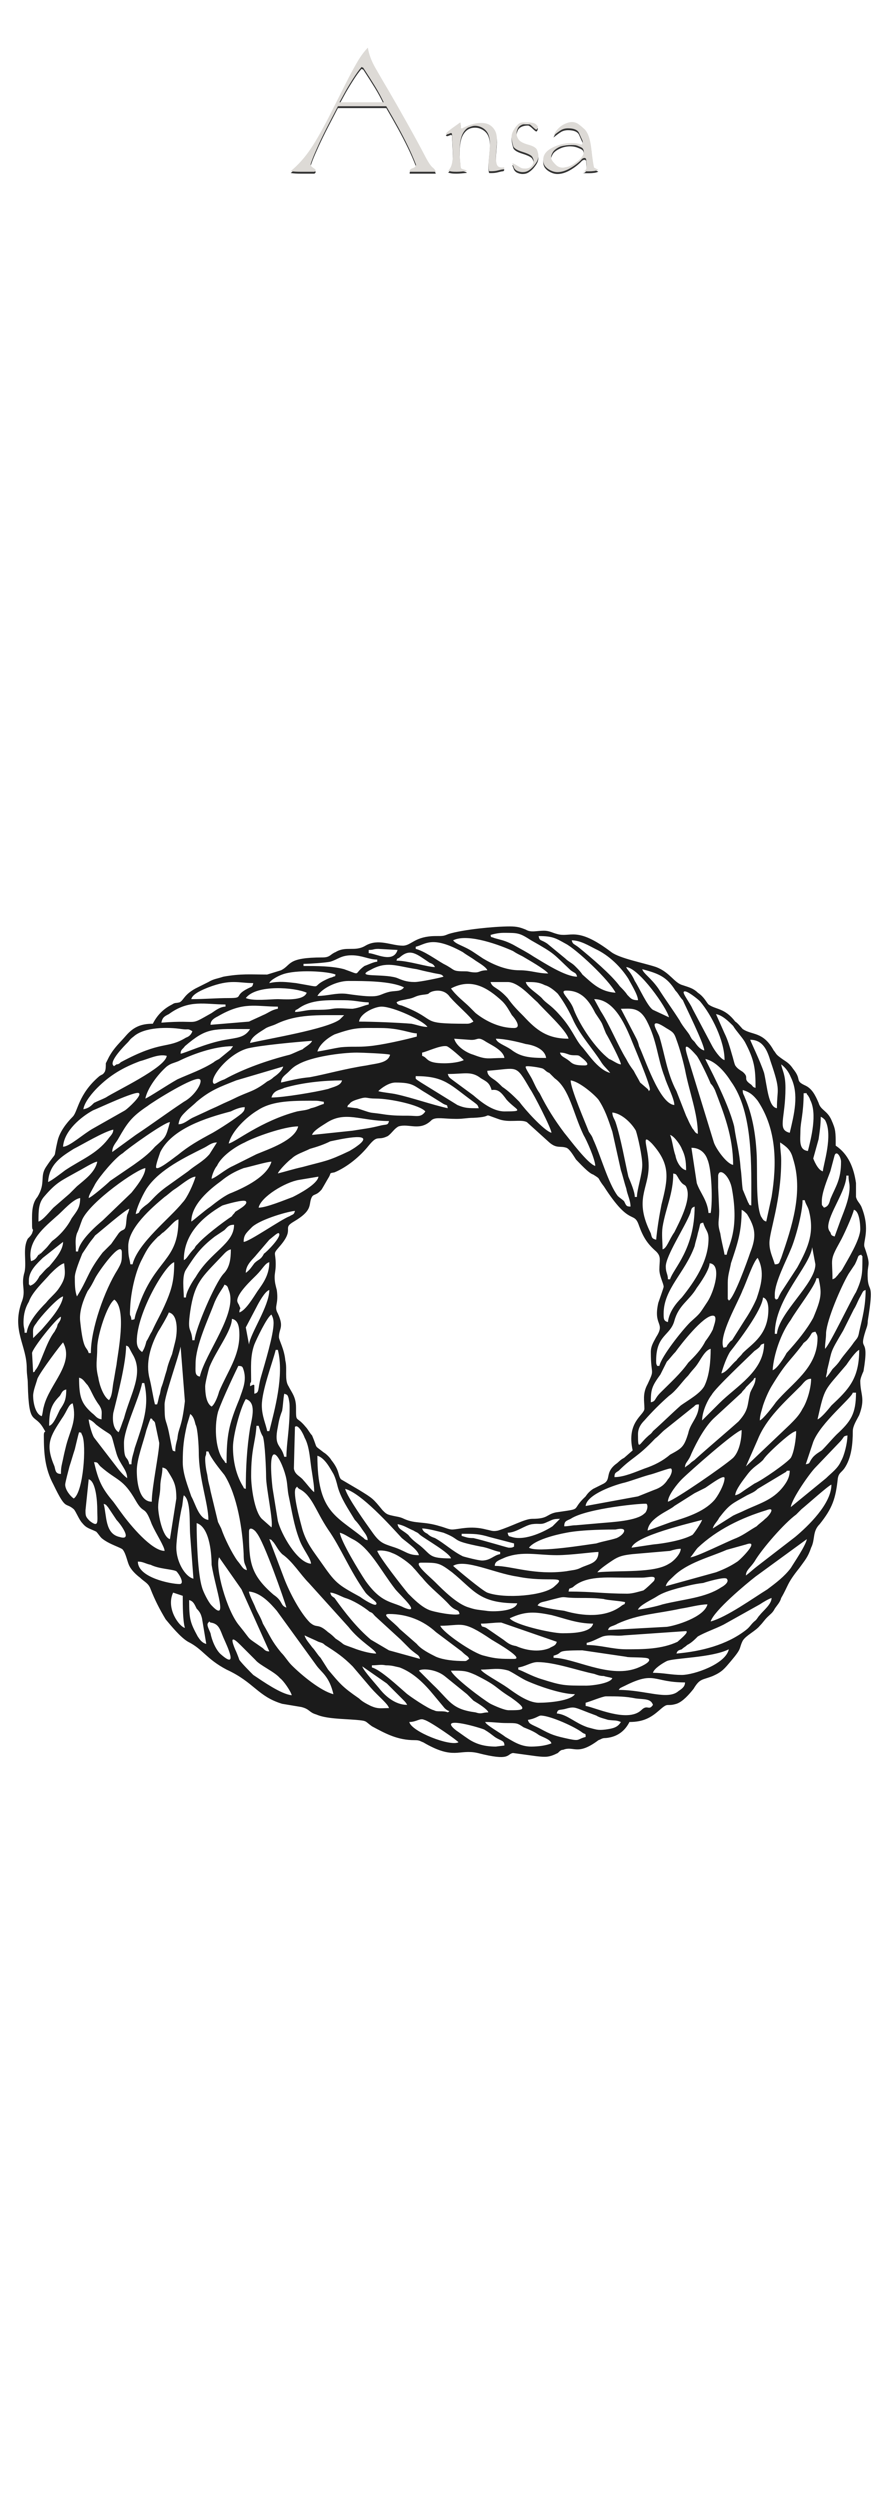 <svg clip-rule="evenodd" fill-rule="evenodd" height="128.5mm" image-rendering="optimizeQuality" shape-rendering="geometricPrecision" text-rendering="geometricPrecision" viewBox="0 0 4572 12850" width="45.72mm" xmlns="http://www.w3.org/2000/svg"><g fill-rule="nonzero"><g fill="#333"><path d="m1891.86 254.57c5.08 33.22 18 67.98 38.61 104.13 20.62 36.14 43.08 74.74 67.54 115.96 24.31 41.38 56.46 97.52 96.15 168.42 39.69 71.06 68.92 124.58 87.54 160.73 18.62 36.3 32.92 58.29 42.62 66.13 9.84 7.85 15.38 15.38 16.61 22.61h-133.84c-1.69-8.46 3.23-14.61 14.92-18.15 11.53-3.69 17.39-9.69 17.39-18.3-13.55-34.91-27.85-67.67-42.78-98.13-14.76-30.45-30.76-61.21-47.69-92.28-17.07-31.22-37.84-67.83-62.45-109.97h-248.61c-16.62 31.99-33.7 64.75-51.09 98.44-17.38 33.68-33.22 65.98-47.53 97.2-14.15 31.07-24.76 55.37-31.54 73.06-6.77 17.68-10.15 27.84-10.15 30.45 0 6 4.3 11.69 12.92 17.23 8.62 5.53 12.93 9.53 12.93 12.15 0 2.92-2.16 5.69-6.46 8.3h-45.86-9.53-8.31-7.69c-8.61 0-17.08-.15-25.54-.61s-16.77-1.23-24.92-2.62c38.62-31.83 73.07-70.59 103.53-116.12 30.31-45.37 66.16-109.51 107.54-191.95 41.54-82.44 70.16-139.35 86-170.26 16-31.07 32-60.29 48.15-87.52 16.16-27.22 33.39-50.14 51.54-68.9zm-32.61 99.67c-13.24 14.91-28.62 36.45-46.47 64.9-17.84 28.3-31.84 51.83-42 70.6-10.3 18.61-18.45 33.83-24.91 45.68h227.37c-13.23-27.99-28.15-55.68-44.92-82.9-16.77-27.38-36.77-58.76-60.15-94.44z"/><path d="m2292.93 696.14c8-8.92 21.54-19.99 40.46-33.37 19.08-13.38 30.31-21.38 33.69-24 1.69 3.08 2.46 7.08 2.46 11.69 0 3.85.15 7.69.31 11.39.15 3.84 1.84 6.76 4.77 8.92 13.23-7.54 28.77-14.31 46.93-20.31 17.99-5.99 35.83-8.92 53.22-8.92 12.77 0 24.3 2 34.47 6 10.3 4 19.22 10.46 26.76 19.38 7.7 8.92 12.93 18.61 15.7 28.92 2.76 10.45 4.15 22.14 4.15 35.37 0 7.23-.92 20.77-2.77 40.91-1.69 20.15-2.62 33.38-2.62 39.84 0 7.54.16 14.61.62 20.92.46 6.3 1.38 12.45 2.92 18.45s4.31 10.62 8.31 14 10.61 5.07 19.53 5.07c3.09 0 6.62-.3 10.93-.92.92 5.85-.92 9.54-5.07 10.77-6.47.46-14.78 2.15-25.24 5.07-10.46 2.93-22.62 4.46-36.77 4.46-4.61 0-8.3-.3-10.76-.76-1.7-9.23-2.77-16-2.93-20.31-.15-4.15-.3-7.53-.3-10.15 0-9.69 1.38-27.84 4.15-53.98 2.77-26.3 4.15-44.15 4.15-53.53 0-19.84-2.92-36.76-8.61-50.6-5.69-13.69-15.08-24.61-28-32.45-12.92-7.85-26.47-11.69-40.46-11.69-19.08 0-34.62 6-46.77 17.84-12.15 12-20.47 27.22-25.08 45.68-4.77 18.46-7.08 39.68-7.08 63.52 0 15.69.16 26.46.62 32.3.46 5.69 2 23.69 4.92 53.99 0 5.07 5.08 8.76 15.08 11.07s15.38 5.08 16.31 8c-9.39.92-18.46 1.69-27.24 2.61-8.76.77-17.07 1.23-25.22 1.23-11.09 0-19.08-.3-24-.92-4.93-.62-11.39-2-19.54-4.15 9.08-9.38 15.38-21.07 18.77-34.92 3.53-13.84 5.23-30.76 5.23-50.75 0-13.69-.77-32.3-2.16-55.68-1.38-23.38-2-37.99-2-43.53 0-5.99-1.69-8.92-5.07-8.92-1.69 0-5.08 1.08-9.85 3.23-4.92 2.16-8.15 3.08-9.84 3.08-2.62 0-4.93-1.23-7.08-3.85z"/><path d="m2691.84 638.77h21.7c13.53 0 24.45 1.39 32.46 4.16 8 2.77 14.76 8.61 20.3 17.53-1.69 10.15-4.61 15.38-8.77 15.38-2.15 0-8.61-5.23-19.39-15.38-10.76-10.15-18.3-15.23-22.61-15.23-13.39 0-24.92 2.31-34.15 7.08-9.38 4.61-15.84 11.38-19.39 20.15-3.54 8.61-5.38 16.15-5.38 22.61 0 11.07 3.69 21.84 11.08 32.3 7.38 10.46 23.99 19.07 49.84 26.14 25.84 7.08 40.77 16.46 45.08 28.46 4.15 11.84 6.3 21.53 6.3 28.76 0 8.92-1.99 17.53-5.99 25.84-4.16 8.3-10.31 17.22-18.46 26.91-8.32 9.54-16.93 17.08-25.85 22.61-8.92 5.54-19.08 8.31-30.46 8.31-8.15 0-16.46-1.69-25.24-5.23-8.61-3.38-15.07-8.92-19.38-16.77-4.15-10.76-7.23-18.45-8.92-23.22 4.31 0 12.62 3.84 25.23 11.69 12.47 7.84 20.46 12.3 24.15 13.38 3.54 1.08 9.54 1.69 18.15 1.69 6.78 0 13.24-1.38 19.7-4.15 6.31-2.77 11.69-7.38 15.84-14 4.31-6.61 6.46-13.84 6.46-21.53 0-6.31-2.46-13.38-7.38-21.07s-21.53-16-50-24.92c-28.46-8.92-44.15-19.07-47.38-30.3-3.23-11.38-5.38-20.61-6.77-27.84-1.23-7.22-1.84-13.07-1.84-17.22 0-12 3.54-24.15 10.76-36.45 7.23-12.46 14.62-22.15 22-29.07 7.39-7.08 16.93-10.62 28.31-10.62z"/><path d="m2921.06 640.16c6.31-2.15 13.38-3.23 20.92-3.23 8.16 0 16.01 1.84 23.85 5.38s20.92 13.69 39.23 30.46c18.15 16.61 30.16 50.29 36 101.05 5.69 50.6 10.46 83.2 14.3 97.51l21.55 10.92c-4.62 2.92-11.55 4.92-20.62 6.3-9.08 1.23-18.31 1.85-27.69 1.85-5.54 0-11.08 0-16.62 0s-10.76-.31-15.84-.62c7.69 0 13.07-2.61 16.15-7.69 3.23-5.07 4.77-11.53 4.77-19.53 0-5.54-.31-11.38-1.08-17.53-.77-6.16-1.38-12-1.69-17.38-1.69-4.16-4.46-6.16-8.31-6.16-4.3 0-8.76 1.85-13.38 5.7-17.39 18.45-37.54 34.14-60.62 47.37-22.91 13.22-44.61 19.84-64.91 19.84-12.01 0-23.85-2.92-35.7-8.92-12-5.85-21.23-13.08-27.84-21.69-6.62-8.46-9.85-19.22-9.85-32.45 0-12.61 3.54-24 10.77-33.99 7.23-10 17.84-18.77 31.54-26.3 13.84-7.69 29.69-14 47.84-18.77 18-4.92 36.31-7.38 54.92-7.38 9.85 0 18.77.62 26.77 1.85 8.15 1.07 16.61 3.23 25.54 6.46 3.85-3.85 5.7-8.46 5.7-14 0-3.38-1.24-7.69-3.85-12.77-2.46-5.07-7.39-15.84-14.62-32.45-7.23-16.46-26.15-24.76-56.61-24.76-14 0-26 2.92-36 8.92s-23.08 15.69-39.23 28.91c6.92-15.68 16.45-29.37 28.77-40.75 12.3-11.54 27.53-20.31 45.84-26.15zm53.23 120.43c-12.77-5.54-26.76-8.31-42-8.31-19.53 0-37.85 4.16-55.07 12.61-17.08 8.46-28.62 17.69-34.31 27.54-5.69 9.99-8.61 17.68-8.61 23.22 0 6.77 1.69 12.92 5.07 18.61 3.39 5.69 9.85 13.38 19.38 22.76 9.55 9.54 21.39 14.31 35.39 14.31 4.15 0 12.77-1.54 25.69-4.46s30-12.61 50.92-29.07c21.08-16.46 31.54-32.61 31.54-48.14 0-2.93-.77-6.62-2.15-10.77-1.54-4.31-4.31-7.69-8.31-10.15s-9.85-5.23-17.54-8.15z"/></g><g fill="#dddad6"><path d="m1891.87 244.84c5.07 33.22 17.99 67.98 38.61 104.13 20.61 36.14 43.08 74.74 67.53 115.96 24.31 41.38 56.47 97.52 96.16 168.42 39.69 71.06 68.91 124.58 87.53 160.73 18.62 36.3 32.93 58.29 42.62 66.13 9.84 7.85 15.38 15.38 16.61 22.61h-133.84c-1.69-8.46 3.23-14.61 14.92-18.15 11.54-3.69 17.39-9.69 17.39-18.3-13.54-34.91-27.85-67.67-42.77-98.13-14.77-30.45-30.77-61.21-47.69-92.28-17.08-31.22-37.84-67.83-62.46-109.97h-248.61c-16.62 31.99-33.7 64.75-51.08 98.44-17.39 33.68-33.23 65.98-47.54 97.2-14.15 31.07-24.76 55.37-31.53 73.06-6.77 17.68-10.16 27.84-10.16 30.45 0 6 4.31 11.69 12.93 17.23 8.61 5.53 12.92 9.53 12.92 12.15 0 2.92-2.16 5.69-6.46 8.3h-45.85-9.53-8.32-7.69c-8.61 0-17.07-.15-25.53-.61-8.47-.46-16.78-1.23-24.93-2.62 38.62-31.83 73.08-70.59 103.53-116.12 30.31-45.37 66.16-109.51 107.54-191.95 41.54-82.44 70.16-139.35 86-170.26 16.01-31.07 32-60.29 48.15-87.52 16.16-27.22 33.39-50.14 51.55-68.9zm-32.62 99.67c-13.23 14.91-28.62 36.45-46.46 64.9-17.85 28.3-31.85 51.83-42 70.6-10.31 18.61-18.46 33.83-24.92 45.68h227.38c-13.24-27.99-28.16-55.68-44.92-82.9-16.78-27.38-36.77-58.76-60.16-94.44z"/><path d="m2292.94 686.41c7.99-8.92 21.53-19.99 40.46-33.37 19.07-13.38 30.3-21.38 33.68-24 1.7 3.08 2.47 7.08 2.47 11.69 0 3.85.15 7.69.31 11.39.15 3.84 1.84 6.76 4.77 8.92 13.22-7.54 28.76-14.31 46.92-20.31 17.99-5.99 35.84-8.92 53.22-8.92 12.77 0 24.31 2 34.47 6 10.3 4 19.22 10.46 26.77 19.38 7.69 8.92 12.92 18.61 15.69 28.92 2.76 10.45 4.15 22.14 4.15 35.37 0 7.23-.92 20.77-2.77 40.91-1.69 20.15-2.62 33.38-2.62 39.84 0 7.54.16 14.61.62 20.92.46 6.3 1.38 12.45 2.92 18.45s4.31 10.62 8.31 14 10.62 5.07 19.54 5.07c3.08 0 6.61-.3 10.92-.92.92 5.85-.92 9.54-5.07 10.77-6.46.46-14.77 2.15-25.24 5.07-10.46 2.93-22.61 4.46-36.77 4.46-4.61 0-8.3-.3-10.76-.76-1.7-9.23-2.77-16-2.93-20.31-.15-4.15-.3-7.53-.3-10.15 0-9.69 1.38-27.84 4.15-53.98 2.77-26.3 4.15-44.15 4.15-53.53 0-19.84-2.92-36.76-8.61-50.6-5.69-13.69-15.07-24.61-28-32.45-12.92-7.85-26.46-11.69-40.46-11.69-19.08 0-34.62 6-46.77 17.84-12.15 12-20.46 27.22-25.07 45.68-4.78 18.46-7.09 39.68-7.09 63.52 0 15.69.16 26.46.62 32.3.46 5.69 2 23.69 4.93 53.99 0 5.07 5.08 8.76 15.07 11.07 10 2.31 15.38 5.08 16.31 8-9.39.92-18.46 1.69-27.23 2.61-8.77.77-17.08 1.23-25.23 1.23-11.08 0-19.07-.3-24-.92s-11.39-2-19.54-4.15c9.08-9.38 15.38-21.07 18.77-34.92 3.53-13.84 5.24-30.76 5.24-50.75 0-13.69-.77-32.3-2.17-55.68-1.38-23.38-2-37.99-2-43.53 0-5.99-1.69-8.92-5.07-8.92-1.69 0-5.08 1.08-9.85 3.23-4.92 2.16-8.15 3.08-9.84 3.08-2.61 0-4.92-1.23-7.07-3.85z"/><path d="m2691.85 629.04h21.69c13.53 0 24.46 1.39 32.46 4.16s14.76 8.61 20.3 17.53c-1.69 10.15-4.61 15.38-8.77 15.38-2.15 0-8.61-5.23-19.38-15.38s-18.31-15.23-22.62-15.23c-13.38 0-24.92 2.31-34.15 7.08-9.38 4.61-15.84 11.38-19.38 20.15-3.54 8.61-5.38 16.15-5.38 22.61 0 11.07 3.69 21.84 11.07 32.3s24 19.07 49.84 26.14c25.85 7.08 40.77 16.46 45.08 28.46 4.15 11.84 6.3 21.53 6.3 28.76 0 8.92-1.99 17.53-5.99 25.84-4.16 8.3-10.31 17.22-18.46 26.91-8.31 9.54-16.93 17.08-25.85 22.61-8.92 5.54-19.07 8.31-30.46 8.31-8.15 0-16.46-1.69-25.23-5.23-8.61-3.38-15.08-8.92-19.39-16.77-4.15-10.76-7.23-18.45-8.92-23.22 4.31 0 12.62 3.84 25.24 11.69 12.46 7.84 20.45 12.3 24.14 13.38 3.54 1.08 9.55 1.69 18.16 1.69 6.77 0 13.23-1.38 19.69-4.15 6.31-2.77 11.7-7.38 15.85-14 4.31-6.61 6.46-13.84 6.46-21.53 0-6.31-2.46-13.38-7.38-21.07s-21.54-16-50.01-24.92c-28.45-8.92-44.15-19.07-47.38-30.3-3.23-11.38-5.38-20.61-6.77-27.84-1.23-7.22-1.84-13.07-1.84-17.22 0-12 3.54-24.15 10.76-36.45 7.23-12.46 14.63-22.15 22.01-29.07 7.38-7.08 16.92-10.62 28.31-10.62z"/><path d="m2921.06 630.43c6.31-2.15 13.39-3.23 20.93-3.23 8.15 0 16 1.84 23.84 5.38s20.93 13.69 39.23 30.46c18.16 16.61 30.16 50.29 36 101.05 5.69 50.6 10.46 83.2 14.31 97.51l21.54 10.92c-4.62 2.92-11.54 4.92-20.61 6.3-9.09 1.23-18.32 1.85-27.7 1.85-5.53 0-11.07 0-16.62 0-5.54 0-10.76-.31-15.84-.62 7.69 0 13.07-2.61 16.15-7.69 3.24-5.07 4.78-11.53 4.78-19.53 0-5.54-.31-11.38-1.08-17.53-.77-6.16-1.38-12-1.7-17.38-1.69-4.16-4.46-6.16-8.31-6.16-4.3 0-8.76 1.85-13.38 5.7-17.38 18.45-37.54 34.14-60.62 47.37-22.91 13.22-44.61 19.84-64.91 19.84-12 0-23.85-2.92-35.7-8.92-11.99-5.85-21.23-13.08-27.84-21.69-6.62-8.46-9.85-19.22-9.85-32.45 0-12.61 3.54-24 10.77-33.99 7.23-10 17.85-18.77 31.54-26.3 13.84-7.69 29.69-14 47.84-18.77 18.01-4.92 36.31-7.38 54.93-7.38 9.84 0 18.76.62 26.76 1.85 8.15 1.07 16.62 3.23 25.54 6.46 3.85-3.85 5.7-8.46 5.7-14 0-3.38-1.24-7.69-3.85-12.77-2.46-5.07-7.38-15.84-14.61-32.45-7.24-16.46-26.16-24.76-56.62-24.76-14 0-25.99 2.92-36 8.92-10 6-23.07 15.69-39.23 28.91 6.93-15.68 16.46-29.37 28.77-40.75 12.3-11.54 27.54-20.31 45.84-26.15zm53.24 120.43c-12.78-5.54-26.77-8.31-42.01-8.31-19.53 0-37.84 4.16-55.07 12.61-17.07 8.46-28.62 17.69-34.31 27.54-5.69 9.99-8.61 17.68-8.61 23.22 0 6.77 1.69 12.92 5.07 18.61 3.39 5.69 9.85 13.38 19.39 22.76 9.54 9.54 21.38 14.31 35.39 14.31 4.15 0 12.76-1.54 25.68-4.46s30-12.61 50.92-29.07c21.08-16.46 31.54-32.61 31.54-48.14 0-2.93-.77-6.62-2.15-10.77-1.54-4.31-4.31-7.69-8.31-10.15s-9.84-5.23-17.53-8.15z"/></g></g><path d="m2594.09 8971.37-43.97 5.5c-65.95 0-109.91-16.49-148.38-43.97-16.49-10.99-38.48-27.48-54.96-38.47-98.93-76.94 98.92-21.98 142.89-5.49 27.48 16.48 32.98 21.98 54.96 38.47 32.97 21.98 49.46 16.48 49.46 43.96zm137.4 5.5c-54.96 0-93.43-27.48-131.9-49.46-27.48-21.99-98.93-60.46-104.42-76.95 43.96 0 71.44 5.5 109.91 5.5 54.96 0 54.96 0 87.94 21.98 27.48 11 54.96 21.99 76.94 38.48 16.49 10.99 60.46 21.98 65.95 43.96-27.48 10.99-65.95 16.49-104.42 16.49zm-626.53-126.41c38.47 0 54.96-21.98 76.94-10.99 27.48 5.5 175.87 109.92 175.87 115.42-43.97 21.98-241.82-54.96-252.81-104.43zm675.99-32.97c49.47 0 181.37 60.45 214.34 87.93 16.49 11 16.49 0 16.49 21.99-43.97 10.99-27.48 21.98-82.44 10.99-76.94-16.49-93.43-21.98-153.88-54.96-43.97-21.98-54.96-21.98-60.46-43.97 38.47-5.49 54.96-21.98 65.95-21.98zm285.79 0c16.49 10.99 43.97 16.49 60.45 21.98 38.48 5.5 38.48 0 65.96 10.99-16.49 27.48-38.48 32.98-76.95 38.48-43.96 5.49-49.46 0-93.43-11-65.95-21.98-104.42-65.95-159.38-71.44 5.5-21.99 10.99-16.49 38.47-21.99 60.46-16.48 43.97-10.99 164.88 32.98zm-1154.14-258.31c32.98 0 43.97-5.49 71.45 0 32.97 0 43.96 5.5 71.44 10.99 71.45 27.48 126.41 82.44 175.87 142.9l54.96 65.95c21.99 21.98 32.98 10.99 16.49 21.98-10.99-5.49-27.48-5.49-38.47-5.49-16.49 0-21.99 0-32.98-5.5-27.48-5.5-131.9-76.94-142.89-87.94-38.47-32.97-131.9-120.9-175.87-131.9zm1099.18 192.36c21.98-5.5 87.94-32.98 104.42-32.98 60.46 0 98.93 0 153.89 10.99 43.97 5.5 76.94 0 87.93 32.98-21.98 32.98-27.48-5.5-60.45 27.48-71.45 65.95-241.82-16.49-285.79-21.98zm170.37-65.95c5.5-10.99 11-10.99 32.98-21.99 153.88-76.94 142.89-16.48 307.77-16.48 0 21.98-16.49 32.97-32.98 43.96-54.95 49.47-170.37-5.49-307.77-5.49zm-566.07 104.42c-21.99 0-71.45-21.98-93.43-32.98-38.48-21.98-192.36-137.39-203.35-170.37 65.95 0 76.94 0 126.4 21.98 120.91 60.46 93.43 60.46 181.37 115.42 93.43 65.95 65.95 65.95-10.99 65.95zm98.92-148.39c49.47 21.98 170.38 65.95 241.82 65.95-21.98 32.98-126.4 43.97-186.86 43.97-54.96 0-120.91-49.47-159.38-76.94-38.47-27.48-131.9-76.95-137.4-93.43 54.96 0 87.94-11 142.9 5.49 32.97 16.49 71.44 43.97 98.92 54.96zm-489.13 16.49-71.45-71.45c10.99-10.99 82.44-10.99 131.9 27.48l115.42 93.43c10.99 10.99 21.98 21.98 32.97 32.98 27.48 16.48 71.45 43.96 76.94 60.45-32.97 0-32.97 10.99-65.95 0-126.4-16.49-131.9-60.45-219.83-142.89zm439.67-87.94c38.47-5.49 65.95-27.48 98.93-27.48 87.93 0 208.84 43.97 291.28 60.46 16.49 5.49 27.48 10.99 49.46 10.99 16.49 5.5 27.48 5.5 43.97 10.99-10.99 27.48-104.42 38.47-131.9 38.47-115.42 0-126.41 0-230.83-32.97-54.96-16.49-98.93-43.97-120.91-49.46zm-571.58 192.36c-60.45 0-109.91-43.97-137.39-76.94-16.49-21.99-87.94-98.93-93.43-120.91l126.4 87.93 54.96 54.96 27.48 27.48c10.99 10.99 16.49 16.49 21.98 27.48zm752.94-252.81c60.46-16.49-5.49-27.48 148.39-27.48l225.34 32.97c10.99 5.5 109.91 0 115.41 11 16.49 16.48-49.46 43.96-65.95 49.46-142.9 49.46-318.76-54.96-423.19-54.96zm511.12 87.93c5.5-21.98 49.47-49.46 71.45-60.45 38.47-16.49 230.83-16.49 318.76-60.46-16.49 76.95-181.36 131.9-241.82 131.9-54.96 0-93.43-10.99-148.39-10.99zm-1918.07 27.48c16.49 10.99 54.96 65.95 60.46 87.94-54.96-5.5-148.39-71.45-197.86-104.43-16.48-16.48-54.95-54.95-71.44-76.94-5.5-16.49-16.49-43.97-21.99-54.96-27.48-65.95-10.99-60.45 27.48-21.98l76.95 76.94c21.98 27.48 98.92 60.46 126.4 93.43zm560.58 153.89c-43.96 0-54.95 5.49-93.43-10.99-21.98-11-43.96-21.99-60.45-38.48-87.94-60.45-98.93-76.94-159.38-148.38l-38.47-60.46c-16.49-16.49-27.48-38.47-43.97-54.96-10.99-16.49-32.98-38.47-38.47-60.45 21.98 10.99 49.46 21.98 71.44 32.97 16.49 5.5 21.99 5.5 32.98 16.49 60.46 38.47 93.43 60.45 142.89 109.92l93.43 109.92c38.48 43.96 87.94 82.43 93.43 104.42zm1016.75-335.25c27.48-5.5 54.96-21.99 82.44-32.98 38.47-10.99 65.95 0 109.91-5.49l318.77-21.99c16.48 5.5-32.98 43.97-43.97 54.96-82.44 38.47-175.87 38.47-263.8 38.47-71.45 0-131.91-21.98-203.35-21.98zm-489.14-16.49c27.48 16.49 170.37 98.93 115.42 98.93-65.96 0-93.44 0-153.89-16.49-54.96-10.99-214.34-120.91-225.33-153.89 115.41 0 109.92-32.97 263.8 71.45zm296.78 43.97c-54.96 21.98-120.91 10.99-170.37-10.99-32.98-5.5-43.97-16.49-65.95-32.98l-87.94-60.46c-21.98-10.99-21.98 0-27.48-21.98 43.97 0 60.46-5.49 104.42-5.49l285.79 98.92c-5.49 21.99-21.98 21.99-38.47 32.98zm-1742.2-76.95c-10.99-27.48-21.98-43.96-10.99-54.95 10.99-11 0-5.5 10.99 0 43.97 5.49 49.46 38.47 65.95 76.94 21.98 49.46 76.94 164.88-10.99 87.93-27.48-21.98-49.47-76.94-54.96-109.92zm1538.85-76.94c82.44-38.47 131.9-32.97 214.34-16.49 65.95 16.49 131.9 43.97 214.34 43.97-10.99 49.46-115.41 49.46-159.38 49.46-54.96 0-247.31-43.96-269.3-76.94zm-208.84 208.85c-10.99 5.49-10.99 10.99-21.99 10.99-54.96 0-109.91-5.5-148.39-21.99-32.97-16.48-76.94-38.47-98.92-65.95l-87.94-76.94c-32.97-38.47-98.92-76.94-54.96-76.94 93.43 0 175.87 32.97 241.82 93.43l131.91 98.92c27.48 27.48 32.97 21.99 38.47 38.48zm-1395.96-115.42c-38.47-71.44-43.97-87.93-43.97-186.86 21.98 5.5 27.48 21.98 38.47 43.97 16.49 16.49 21.99 27.48 27.48 49.46l21.99 131.9c-21.99-5.49-32.98-21.98-43.97-38.47zm2110.42-32.97c5.5-21.99 21.99-16.49 49.47-32.98 109.92-49.46 197.85-49.46 324.26-76.94 38.47-5.5 98.92-21.99 137.39-21.99-16.48 65.96-164.87 109.92-208.84 115.42zm-362.72-126.41c10.99-16.49 21.98-16.49 43.96-21.98 126.41-32.98 54.96-16.49 170.38-16.49 49.46 0 82.43 0 126.4 5.5 10.99 5.49 98.93 10.99 109.92 16.48-5.5 16.49 0 5.5-16.49 16.49-82.44 65.95-203.35 54.96-296.78 27.48-43.96-5.5-109.92-16.49-137.39-27.48zm-1813.65 115.41c-27.48-5.49-98.93-98.92-60.46-181.36 16.49 5.5 32.98 10.99 49.47 16.49 0 49.46 0 126.4 10.99 164.87zm2528.11 131.91c5.5-16.49 10.99-16.49 27.48-21.99 10.99-10.99 16.49-10.99 27.48-21.98 21.99-10.99 38.47-27.48 54.96-43.97 38.47-21.98 87.94-38.47 131.9-60.45l186.86-104.43c16.49-10.99 43.97-27.47 60.46-32.97 0 32.97-43.97 65.95-60.46 87.93-10.99 11-10.99 16.49-21.98 27.48-21.98 16.49-27.48 32.98-49.46 49.47-98.93 76.94-230.83 109.91-357.24 120.91zm-1319.01 27.48-159.39-43.97-93.43-54.96c-71.44-60.46-131.9-137.4-186.86-214.34-16.48-10.99-16.48-10.99-21.98-27.48 21.98 0 60.45 21.98 76.94 27.48 38.47 10.99 93.43 43.97 126.41 71.45 16.49 5.49 16.49 10.99 27.48 21.98l131.9 120.91c16.49 16.49 32.97 32.98 49.46 49.46 38.47 32.98 43.97 27.48 49.47 49.47zm-533.11 32.97c27.48 38.47 65.95 54.96 87.94 148.39-65.95-16.49-164.88-98.93-214.34-148.39-21.99-21.98-32.98-43.97-54.96-65.95-49.46-60.45-54.96-82.44-93.43-148.39-10.99-32.97-27.48-54.96-38.47-82.44-5.5-16.49-32.98-65.95-32.98-82.44 60.46 5.5 109.92 60.46 142.89 98.93zm1654.27-285.79c5.5-21.98 76.94-54.95 93.43-65.95 32.98-21.98 71.45-32.97 109.92-43.96 43.97-11 82.44-21.99 131.9-27.48 16.49-5.5 109.92-32.98 120.91-21.99 16.49 16.49-16.49 38.47-27.48 43.97-82.44 54.96-192.36 60.46-302.27 87.93-32.98 11-87.94 21.99-126.41 27.48zm21.98-164.87c32.98 0 76.95-16.49 60.46 16.49-10.99 10.99-38.47 38.47-54.96 49.46-21.98 5.49-54.96 16.49-82.44 16.49-120.91 0-175.87-11-302.27-11 5.49-21.98 0-10.99 21.98-21.98 65.95-60.45 175.87-49.46 263.8-49.46zm-450.66 43.96c-49.46 49.47-258.31 65.96-346.24 32.98-27.48-10.99-164.88-126.41-175.87-137.4 60.45-38.47 214.34 38.47 329.75 54.96 159.38 32.98 263.81-10.99 192.36 49.46zm-1500.38 318.77c-93.43-65.95-49.47-27.48-120.91-115.42-65.95-76.94-126.41-302.27-104.42-351.73l115.41 164.87 142.89 318.76c-16.48 0-21.98-5.49-32.97-16.48zm-445.17-395.71c16.49 16.49 43.97 65.95 16.49 65.95-43.97 0-214.34-32.97-214.34-115.41 27.48 0 38.47 10.99 65.95 16.49 43.97 21.98 109.92 21.98 131.9 32.97zm1417.94 5.5c115.42 93.43 137.4 159.38 335.25 159.38-10.99 43.97-131.9 43.97-159.38 38.47-43.97-5.5-54.96-5.5-87.93-16.49-60.46-16.49-131.9-87.93-175.87-131.9-27.48-27.48-115.42-98.93-71.45-98.93 87.94 0 93.43 0 159.38 49.47zm538.6-87.94c71.45 0 186.86-16.48 214.34-16.48 0 60.45-49.46 60.45-93.43 82.43-21.98 11-43.97 11-71.45 16.49-164.87 21.99-280.29-27.48-368.22-27.48 0-21.98 16.49-27.48 54.96-43.96 87.93-32.98 164.88-11 263.8-11zm-1956.54-38.47c0-43.97 16.49-153.88 27.48-203.35 5.5-16.48 5.5-49.46 10.99-65.95 38.47 27.48 27.48 142.9 32.98 208.85l16.48 219.83c-43.96-10.99-87.93-87.93-87.93-159.38zm1192.61 236.33c-27.48-32.98-148.39-186.86-159.38-219.84 16.49-5.5 54.96 0 76.94 10.99 32.98 10.99 93.43 54.96 109.92 76.94 16.49 16.49 27.48 32.98 43.97 49.47 43.96 54.96 98.92 93.43 142.89 142.89 32.98 32.98 43.97 16.49 49.46 43.97-21.98 10.99-137.39-10.99-159.38-21.99-38.47-16.48-76.94-54.95-104.42-82.43zm-818.89-318.77c0-32.97 32.98-5.49 38.47 5.5 38.47 43.97 142.9 346.24 153.89 384.71-32.98-10.99-16.49-32.97-65.95-65.95-120.91-104.42-126.41-170.37-126.41-324.26zm1791.67 208.85c10.99-16.49 60.45-49.47 76.94-60.46 32.97-21.98 54.96-27.48 104.42-32.97l192.36-16.49c16.48-5.5 38.47-10.99 54.96-10.99 0 27.48-38.48 65.95-60.46 76.94-76.94 49.46-252.81 32.98-368.22 43.97zm351.73 71.44c5.5-21.98 21.99-32.97 38.47-49.46 71.45-71.45 186.87-98.92 274.8-137.4l98.93-27.48c76.94-27.48-27.48 76.95-43.97 87.94-32.98 21.98-65.95 38.47-109.92 54.96zm230.83 181.37c16.49-54.96 181.37-192.36 230.83-230.83l263.8-192.36c-5.49 32.98-65.95 120.91-82.44 148.39-32.97 43.97-76.94 76.95-120.91 109.92-71.44 43.97-208.84 142.9-291.28 164.88zm-1720.22 164.88c-32.97 0-87.93-16.49-115.41-27.48-76.94-27.48-32.98-10.99-93.43-49.47-10.99-10.99-21.98-21.98-38.47-32.97-54.96-49.46-54.96-16.49-93.43-49.46-49.47-49.47-104.42-153.89-131.9-225.34l-76.95-203.35c16.49 5.5 5.5 0 21.99 16.49 16.48 21.99 21.98 38.47 43.96 60.46 54.96 38.47 93.43 104.42 137.4 148.39l203.35 225.33c60.46 76.94 137.4 115.41 142.89 137.4zm-923.31-670.5c71.45 21.98 76.94 175.87 76.94 214.34 21.99 131.9 87.94 302.27 0 208.84-16.48-16.49-43.96-71.45-49.46-93.43-21.98-71.45-27.48-247.32-27.48-329.75zm1362.99 65.95v-10.99c65.95 0 87.93 0 142.89 16.48l126.41 32.98v16.49c-11 5.49-11 5.49-27.48 5.49-5.5 0-131.91-38.47-181.37-49.46-32.97 0-38.47-5.5-60.45-10.99zm-494.64 230.83c-32.97-49.47-126.4-203.35-131.9-247.32 21.99 5.5 43.97 21.98 65.95 32.97 87.94 43.97 142.9 159.39 219.84 258.31 27.48 32.98 137.4 131.9 43.97 93.43-65.95-32.97-115.42-21.98-197.86-137.39zm840.88-170.38c27.48-38.47 131.9-65.95 192.35-76.94 82.44-16.49 225.34-16.49 252.82-16.49 71.44-16.49 43.96 27.48 5.49 43.97-32.97 10.99-71.44 16.49-104.42 27.48-43.97 5.49-302.27 49.46-346.24 21.98zm-241.82 65.95c-16.49 0-82.44-16.48-98.93-21.98-54.96-27.48-93.43-65.95-142.89-93.43-16.49-5.5-27.48-10.99-38.47-21.98-10.99-5.5-21.99-11-27.48-27.48 27.48 0 87.93 16.48 109.92 21.98 98.92 38.47 27.48 38.47 192.35 71.45 38.47 5.49 65.95 21.98 98.93 27.48v10.99c-32.98 5.49-49.46 32.97-93.43 32.97zm-159.38-10.99c-115.42 0-98.93-16.49-159.38-65.95-21.99-16.49-43.97-32.98-60.46-54.96-32.97-27.48-49.46-27.48-54.96-54.96 32.98 5.5 54.96 21.99 82.44 32.98 16.49 10.99 16.49 5.49 32.98 21.98 27.48 21.98 153.88 93.43 159.38 120.91zm928.8-54.96c16.49-60.45 302.28-126.4 362.73-142.89-5.49 16.49-38.47 65.95-49.46 76.94-49.46 27.48-142.89 43.97-203.35 49.46zm-637.52-76.94c43.97 0 87.93-38.47 126.41-43.97 38.47-5.49 43.96 5.5 76.94-10.99 27.48-10.99 27.48-16.49 65.95-16.49-5.5 5.5-32.98 32.98-38.47 38.47-32.98 21.99-137.4 76.95-208.85 54.96-16.48-5.49-16.48 0-21.98-21.98zm-2154.39-274.8c38.47 11 43.96 120.91 43.96 153.89 0 60.45 10.99 98.93-38.47 60.45-21.98-21.98-21.98-27.47-21.98-54.95zm3094.19 401.21c10.99-11 27.48-38.48 38.47-49.47 98.93-93.43 225.33-153.88 351.74-192.35 54.96-21.99 10.99 32.97-5.5 43.96-16.49 16.49-27.48 21.99-43.96 38.47-38.48 21.99-65.96 43.97-104.43 60.46-43.96 16.49-208.84 98.93-236.32 98.93zm-648.52-159.39c0-27.48 10.99-27.48 32.98-38.47 82.44-54.96 384.71-82.44 390.21-76.94 10.99 10.99 0 43.97-10.99 49.46-38.48 38.47-164.88 43.97-225.34 49.47l-126.4 10.99c-21.99 0-38.47 5.49-60.46 5.49zm-2368.73-115.41c16.49 5.5 10.99 5.5 21.98 16.49l43.97 65.95c16.49 16.49 87.93 109.92 16.49 87.93-76.95-16.48-65.95-109.91-82.44-170.37zm280.29 16.49c0-38.47 10.99-65.95 10.99-104.42 0-38.48 10.99-60.46 10.99-98.93 21.99 5.5 21.99 10.99 32.98 27.48 27.48 43.97 38.47 65.95 38.47 131.9l-32.98 208.84c-38.47-10.99-60.45-126.4-60.45-164.87zm835.38 280.29c-38.47-54.96-71.45-93.43-93.43-164.88-5.5-21.98-54.96-192.35-32.98-214.34 10.99-10.99 0-5.49 16.49 5.5 65.95 32.97 82.44 109.92 148.39 208.84 65.95 93.43 109.92 208.85 192.35 324.26 21.99 27.48 65.96 49.46 54.96 60.45-5.49 11-60.45-21.98-82.43-38.47-120.91-65.95-126.41-71.44-203.35-181.36zm505.62-32.98c-60.46 0-65.95-21.98-137.4-43.96-49.46-16.49-65.95-21.99-104.42-76.95-27.48-38.47-126.41-175.87-137.4-219.83 82.44 21.98 230.83 186.86 291.29 252.81 32.97 27.48 82.43 60.45 87.93 87.93zm1681.75 104.43c0-27.48 21.98-38.48 43.96-71.45 38.47-65.95 153.89-197.85 214.34-241.82 11-10.99 16.49-16.49 27.48-27.48 27.48-21.98 137.4-120.91 153.89-126.41 0 98.93-120.91 214.34-186.86 269.3l-192.36 148.39c-21.98 16.49-38.47 32.98-60.45 49.47zm-2544.61-511.12c0-142.9 21.99-170.38 27.48-258.31h10.99c5.5 16.49 11 38.47 21.99 54.96 10.99 32.97 16.49 170.37 16.49 208.84 0 54.96 38.47 230.83 27.48 258.31l-49.47-43.97c-38.47-38.47-54.96-164.87-54.96-219.83zm2038.98 280.29c5.5-65.95 115.42-104.42 137.4-126.41l104.42-65.95c21.99-10.99 32.98-16.49 54.96-27.48 32.98-21.98 98.93-71.45 98.93-49.46 0 32.97-38.47 98.92-54.96 115.41-54.96 60.46-148.39 87.94-219.84 109.92zm335.25-10.99c5.5-21.99 21.99-32.98 32.98-54.96 54.96-71.45 65.95-71.45 142.89-115.42 21.99-10.99 38.47-16.48 54.96-32.97l137.4-82.44c21.98-10.99 0-10.99 27.48-10.99 0 27.48-10.99 49.46-21.99 65.95-54.95 82.44-126.4 98.92-208.84 137.4-21.98 10.99-38.47 16.48-60.45 27.48zm-2066.46 181.36c-71.44-5.5-153.88-153.88-170.37-219.84l-27.48-170.37c-32.97-302.27 54.96-131.9 71.45-43.97 5.49 27.48 5.49 54.96 10.99 82.44 16.49 76.95 27.48 153.89 54.96 225.33 16.49 49.47 60.45 98.93 60.45 126.41zm1412.45-296.78c5.5-60.45 153.89-109.92 203.35-120.91 38.47-10.99 82.44-27.48 120.91-38.47 27.48-5.5 109.92-38.47 115.41-32.97 10.99 10.99-5.49 43.96-16.48 54.95-16.49 27.48-38.48 43.97-71.45 54.96l-82.44 32.98zm-1395.96-71.44c-10.99-5.5-43.97-49.47-54.96-60.46-16.49-21.98-43.96-27.48-49.46-60.45 0-11 5.5-208.85 5.5-214.34 16.48-16.49 43.96 38.47 49.46 54.95 27.48 49.47 27.48 120.91 38.47 181.37 5.5 38.47 10.99 65.95 10.99 98.93zm98.93-93.44c10.99 21.99 16.49 43.97 21.98 65.96 16.49 60.45 54.96 115.41 87.94 170.37 16.48 16.49 27.48 32.97 38.47 49.46s27.48 32.98 27.48 54.96c-21.99-5.5-11-5.5-27.48-16.49-137.4-109.91-230.83-131.9-230.83-417.69 38.47 11 65.95 65.96 82.44 93.43zm-774.92-60.45c0-76.94 5.49-120.91 21.98-192.36l16.49-54.96c16.48 11 21.98 32.98 27.48 54.96 10.99 16.49 16.48 109.92 16.48 142.9 0 131.9 49.47 263.8 49.47 346.24-49.47-5.5-65.95-82.44-87.94-120.91-16.49-49.46-43.96-115.42-43.96-175.87zm280.29 505.62c-27.48-38.47-65.95-115.41-82.44-164.87-5.5-11-10.99-21.99-16.49-32.98l-38.47-159.38c-5.5-32.98-10.99-38.47-16.49-82.44-5.49-21.98-10.99-54.96-10.99-82.44 0-21.98 5.5-10.99 5.5-38.47h10.99c10.99 32.98 60.45 93.43 82.44 120.91 65.95 104.42 93.43 280.29 98.92 406.7 0 60.45 10.99 49.46 16.49 82.44-21.98-5.5-21.98-16.49-49.46-49.47zm-373.73-49.46c-65.95 0-175.86-131.9-219.83-192.36-16.49-21.98-27.48-38.47-43.97-60.45-60.45-71.45-76.94-109.92-98.92-203.35 21.98 0 16.48 5.5 32.97 21.98 87.94 76.95 115.41 60.46 181.37 175.87 43.96 76.95 43.96 16.49 82.43 120.91 21.99 49.47 65.95 115.42 65.95 137.4zm-467.15-269.3c-16.48-10.99-43.96-43.97-43.96-71.45 0-10.99 16.48-71.44 21.98-93.43 10.99-32.97 16.49-54.96 27.48-87.93 5.49-21.98 16.49-71.45 21.98-87.94 16.49 5.5 5.5-5.49 16.49 16.49 21.98 49.47 5.5 291.29-43.97 324.26zm324.26-142.89c0-60.46 32.98-142.9 49.46-208.85 5.5-16.48 16.49-49.46 21.99-60.45 10.99 5.49 5.49 0 10.99 10.99 5.5 0 10.99 10.99 10.99 10.99l21.99 104.42c0 49.47-38.48 230.83-38.48 302.28-65.95 0-76.94-104.42-76.94-159.38zm3363.49 186.86c5.5-43.97 98.93-175.87 126.41-203.35l120.91-126.41c32.98-32.97 16.49-32.97 43.97-38.47 0 38.47-16.49 104.42-32.98 131.9-16.49 38.48-49.46 60.46-76.94 87.94zm-285.78-60.46c0-27.48 43.96-82.44 60.45-104.42 32.98-43.97 54.96-49.46 82.44-76.94 10.99-16.49 21.98-27.48 38.47-43.97 21.99-21.98 109.92-104.42 131.9-104.42 0 38.47-10.99 109.92-27.48 137.4-21.98 27.48-148.39 115.41-186.86 131.9-16.48 10.99-32.97 21.98-49.46 32.97-16.49 11-27.48 21.99-49.46 27.48zm-346.24 32.98c0-32.98 49.46-93.43 71.44-115.42 38.47-38.47 274.8-247.31 307.77-252.81 0 43.97-10.99 109.92-43.96 142.9-49.47 43.96-296.78 214.34-335.25 225.33zm-1973.03-230.83c-16.49-65.95-54.96-49.46-32.98-153.88 5.5-32.98 10.99-54.96 21.98-82.44 5.5-32.98 5.5-60.46 11-87.94 16.48 5.5 16.48 5.5 21.98 21.99 5.5 27.48 5.5 27.48 5.5 54.95 0 104.43-16.49 181.37-16.49 247.32zm-862.86-16.49c16.49 54.96 54.96 82.44 54.96 126.41-21.99-16.49-43.97-43.97-60.46-65.95l-109.91-142.9c-11-16.48-27.48-76.94-27.48-93.43 16.48 5.5 27.48 16.49 38.47 27.48 98.92 76.95 65.95 16.49 104.42 148.39zm-285.79 104.42c-27.48 0-27.48-16.48-32.97-38.47-49.47-115.41-21.99-153.88 38.47-247.31 27.48-38.47 32.97-71.45 54.96-76.94 21.98 87.93-10.99 131.9-32.98 214.34-5.49 21.98-10.99 43.96-16.49 71.44-5.49 27.48-10.99 38.47-10.99 76.94zm884.84-137.39c0-60.46 38.47-203.35 65.95-247.32 54.96 16.49 32.98 93.43 21.99 148.39-16.49 104.42-21.99 203.35-21.99 313.27-16.48-5.5-5.49 0-16.48-16.49-32.98-54.96-49.47-126.41-49.47-197.85zm1962.04 153.88c0-21.98 5.5-21.98 21.98-32.97 71.45-71.45 93.43-65.95 186.86-164.88 21.99-16.49 32.98-32.98 54.96-49.46l137.4-109.92c16.49-10.99 10.99-16.49 32.98-16.49 0 65.95-43.97 93.43-54.96 148.39-21.99 71.45-32.98 76.94-93.43 109.92-38.47 32.97-82.44 54.96-131.9 71.45-43.97 16.48-104.43 43.96-153.89 43.96zm-2522.62-175.87c0-71.44 76.94-225.33 93.43-307.77h10.99c27.48 120.91-5.49 203.35-49.46 335.25-5.5 27.48-16.49 49.47-16.49 82.44h-10.99c-10.99-49.46-27.48-10.99-27.48-109.92zm3544.86-5.49c38.47-98.93 197.85-225.33 203.35-252.81h16.48c0 109.91-27.48 148.39-98.92 214.34-27.48 27.48-49.46 54.96-76.94 82.44-16.49 10.99-27.48 16.48-43.97 32.97-27.48 32.98-10.99 32.98-38.47 38.47zm-3929.57-82.44c0-76.94 10.99-109.92 54.96-153.89 10.99-16.48 10.99-27.48 32.97-32.97 0 54.96-10.99 71.45-32.97 104.42-16.49 32.98-32.98 76.94-54.96 82.44zm153.88-247.32c21.99 5.5 27.48 21.99 43.97 38.47 21.98 32.98 27.48 60.46 60.45 104.43 16.49 27.48 11 32.97 11 71.44-27.48-5.49-27.48-16.48-49.47-32.97-54.96-49.46-65.95-82.44-65.95-181.37zm758.44 439.68c-10.99-5.5-5.5 0-10.99-11-43.97-43.96-54.96-170.37-32.98-252.81 21.98-65.95 98.93-225.33 104.42-236.32 21.99 0 21.99 5.49 27.48 21.98 16.49 54.96-5.49 98.93-21.98 148.39-54.96 131.9-65.95 186.86-65.95 329.76zm2731.46-120.91c43.97-109.92 137.4-192.36 219.84-274.8 16.49-16.49 27.48-38.47 54.96-38.47 0 49.46-21.99 120.91-43.97 153.88-16.49 32.98-38.47 54.96-65.95 82.44l-225.33 214.34zm-373.72 142.89c0-27.48 16.49-27.48 32.98-71.45 27.47-60.45 71.44-142.89 120.91-186.86l137.39-126.4c5.5-11 16.49-16.49 21.99-27.48l38.47-38.47c5.49-11 0-5.5 10.99-11 0 32.98-16.49 49.47-27.48 76.95-16.49 65.95-5.5 87.93-60.45 148.39-54.96 49.46-159.39 137.39-219.84 192.35-10.99 10.99-16.49 10.99-27.48 21.99-10.99 10.99-16.49 10.99-27.48 21.98zm-2912.83-181.37c-27.48-16.48-32.97-60.45-27.48-98.92 21.99-87.94 65.95-258.31 65.95-346.24 16.49 5.49 10.99 5.49 32.98 43.96 60.45 98.93-10.99 203.35-43.97 329.76-10.99 27.48-16.49 49.46-27.48 71.44zm736.45-137.39c0-76.95 54.96-219.84 71.45-285.79h10.99c32.98 131.9-16.49 307.77-43.97 417.69h-10.99c-5.49-32.98-27.48-76.94-27.48-131.9zm-500.13-5.5c0-43.97 71.45-241.82 82.44-296.78l21.99 280.29c-16.49 142.9-32.98 131.91-38.47 192.36-5.5 21.98-11 38.47-11 65.95-16.48-5.49-10.99 0-16.48-16.49l-16.49-82.44c-16.49-76.94-21.99-43.96-21.99-142.89zm2434.69 153.89c0-32.98 16.49-54.96 32.98-71.45 38.47-43.97 82.43-87.93 126.4-126.41 38.47-27.48 65.95-71.44 98.93-104.42 32.97-43.97 32.97-32.97 65.95-87.93 10.99-16.49 27.48-43.97 49.46-49.47 0 60.46-5.49 137.4-32.97 192.36-21.99 38.47-82.44 71.45-120.91 98.93-49.47 43.96-93.43 87.93-142.9 131.9-10.99 16.49-16.48 16.49-27.48 27.48-43.96 38.47-49.46 76.94-49.46-10.99zm923.31-76.95c38.47-170.37 32.98-142.89 148.39-280.29 10.99-16.48 49.46-71.44 65.95-76.94 0 148.39-54.96 203.35-142.89 285.79-21.98 27.48-54.96 65.95-71.45 71.44zm-4033.99-120.91c0-27.48 16.49-65.95 21.98-87.93 16.49-38.47 120.91-175.87 131.9-186.86 60.46 109.92-71.44 214.34-98.92 329.75-5.5 16.49-5.5 38.47-10.99 49.47-32.98-11-43.97-71.45-43.97-104.43zm3440.43 126.41c0-43.97 27.48-104.42 49.47-131.9 16.49-32.98 186.86-192.36 219.83-225.33 49.47-32.98 16.49-27.48 49.47-38.48 0 142.9-142.9 219.84-230.83 307.78zm296.78 0c0-27.48 10.99-54.96 16.49-76.94 10.99-32.98 27.48-71.45 43.97-98.93 76.94-126.4 87.93-120.91 159.38-214.34 5.5-10.99 10.99-10.99 21.98-21.98 32.98-38.47 16.49-38.47 43.97-43.97 5.5 10.99 10.99 16.49 10.99 32.98 0 153.88-131.9 230.82-214.34 329.75-10.99 16.49-65.95 87.93-82.44 93.43zm-2852.37-175.87c0-16.49 16.49-82.44 21.98-98.93 32.98-82.43 115.42-186.86 115.42-247.31 32.97 5.49 38.47 43.97 38.47 82.44 0 109.92-60.46 186.86-104.42 291.28-5.5 21.98-21.99 65.95-38.48 76.94-27.47-16.48-32.97-65.95-32.97-104.42zm-258.31 93.43c-10.99-43.97-16.49-87.93-27.48-131.9-21.98-82.44 5.5-170.37 43.97-241.82 10.99-16.49 49.46-82.44 54.96-98.93 49.46 11 43.97 104.43 32.97 148.39l-16.48 65.95c-11 27.48-21.99 54.96-27.48 82.44-11 32.98-16.49 60.46-27.48 87.94-5.5 16.48-5.5 32.97-10.99 43.96-5.5 21.99-5.5 27.48-11 43.97zm-236.32-21.98c-27.48-16.49-49.47-76.95-54.96-115.42-16.49-65.95-5.5-87.93-5.5-153.88 0-60.46 49.47-219.84 87.94-247.32 65.95 49.47 16.49 280.29 10.99 335.25-5.5 27.48-10.99 65.95-16.49 93.43-5.49 32.98-5.49 65.95-21.98 87.94zm725.46-71.45c0-32.97 5.49-5.5 5.49-32.97 0-60.46-5.49-120.91 16.49-181.37 10.99-27.48 65.95-142.89 87.94-153.88 5.49 10.99 10.99 21.98 10.99 43.96 0 60.46-43.97 203.35-65.95 280.29-16.49 60.46-5.5 76.95-32.98 82.44v-43.97c-10.99-5.49-5.5 0-10.99 0zm-1121.17-170.37c0-21.99 126.41-181.37 148.39-186.86 0 16.48-5.49 21.98-16.49 38.47-5.49 21.98-5.49 16.49-16.48 38.47-43.97 54.96-71.45 170.37-98.93 197.85-5.5 10.99 0 5.5-10.99 10.99zm3182.13 252.81c0-65.95 5.5-82.44 49.46-142.89 11-21.99 21.99-43.97 32.98-65.95 16.49-16.49 27.48-32.98 43.97-49.47 27.48-38.47 142.89-186.86 192.35-186.86 27.48 0 5.5 49.46 0 71.45-10.99 21.98-21.98 38.47-38.47 60.45-21.98 43.97-54.96 76.95-87.93 109.92-38.47 54.96-93.43 104.42-142.9 153.89-32.97 32.97-21.98 43.96-49.46 49.46zm362.73-148.39c10.99-38.47 27.48-82.44 43.97-109.92 43.97-54.96 164.87-214.34 170.37-280.29 21.98 5.5 27.48 38.47 27.48 60.46 0 131.9-82.44 175.86-131.9 225.33-10.99 16.49-21.98 21.98-32.98 38.47-21.98 16.49-49.46 60.45-76.94 65.95zm-2703.98-49.46c0-93.43 65.95-230.83 98.92-318.77 21.99-49.46 43.97-71.44 49.47-87.93 16.48 5.5 16.48 10.99 21.98 27.48 49.46 115.41-120.91 324.26-148.39 445.17-27.48-5.5-21.98-27.48-21.98-65.95zm3242.58 71.44c0-16.48 5.5-21.98 5.5-38.47 27.47-109.92 10.99-82.44 82.43-203.35l54.96-109.91c10.99-16.49 16.49-32.98 27.48-54.96 21.99-38.47 16.49-38.47 32.98-43.97 0 82.44-16.49 142.89-32.98 214.34-5.49 32.98-10.99 32.98-27.48 54.96-21.98 32.97-49.46 60.45-71.44 93.43-11 16.49-21.99 27.48-38.48 43.97-10.99 16.48-21.98 32.97-32.97 43.96zm-4077.96-203.34c0-43.97-5.5-49.47 16.49-76.95 16.48-27.48 109.91-131.9 137.39-137.39-5.49 54.95-76.94 131.9-109.91 170.37-11 10.99-11 10.99-21.99 21.98zm3803.16 164.87c5.5-82.44 43.97-192.35 93.43-258.31 27.48-49.46 126.41-175.86 131.91-214.34h10.99c16.49 76.95 16.49 98.93-27.48 203.35-32.98 60.46-82.44 120.91-137.4 181.37-10.99 21.98-49.46 82.44-71.45 87.93zm-2654.52-324.26c10.99-21.98 43.97-82.43 65.95-87.93 0 82.44-98.92 225.33-104.42 280.29l-16.49-87.93zm2055.47 274.8c0-131.9 71.45-126.41 93.43-203.35 21.98-82.44 76.94-104.42 115.41-170.37 16.49-21.99 65.96-93.43 65.96-126.41 65.95 5.5 21.98 148.39-11 197.85-43.96 65.96-32.97 54.96-87.93 104.43-43.97 43.96-148.39 175.87-159.38 225.33h-10.99c-5.5-10.99-5.5-10.99-5.5-27.48zm346.24-65.95c-27.48-60.46 76.95-236.33 98.93-296.78 16.49-32.98 54.96-148.39 76.94-164.88 38.47 71.45 16.49 142.9-5.49 208.85-16.49 38.47-38.48 76.94-60.46 109.91l-65.95 104.43c-10.99 5.49-16.49 16.48-21.98 21.98-11 16.49 0 10.99-21.99 16.49zm-3599.81-131.9c0-43.97 10.99-76.95 27.48-104.43 16.48-49.46 76.94-104.42 109.91-142.89 16.49-16.49 49.47-49.46 71.45-54.96 5.5 54.96 10.99 76.94-32.98 137.4-21.98 27.48-38.47 38.47-60.45 65.95-32.98 32.98-93.43 98.93-98.93 153.89h-10.99c0-27.48-5.49-21.99-5.49-54.96zm4121.92 137.39c0-32.97 5.5-49.46 5.5-82.43 5.5-71.45 76.94-236.33 115.41-302.28 10.99-16.49 21.99-32.97 32.98-49.46 21.98-43.97 10.99-43.97 32.97-49.47 5.5 16.49 5.5-5.49 5.5 16.49 0 76.95 0 104.42-32.98 175.87-21.98 32.98-137.39 274.8-159.38 291.28zm-3539.36-38.47c0-148.39 148.39-395.7 192.36-406.69 0 87.93-10.99 131.9-38.47 197.85-32.98 76.94-43.97 87.93-76.95 159.38-10.99 16.49-16.48 32.98-27.48 49.46-5.49 21.99-10.99 38.47-21.98 54.96-16.49-10.99-27.48-27.48-27.48-54.96zm3281.06-38.47c0-181.36 181.36-346.24 192.35-445.17l16.49 87.94c0 98.92-186.86 247.31-197.85 357.23zm-2764.44-170.37c0-38.47 71.44-104.42 98.92-131.9 32.98-32.98 43.97-60.46 65.95-65.95 0 65.95-32.97 109.91-60.45 148.39-21.99 32.97-60.46 98.92-93.43 109.91 0-27.48 10.99-10.99 0-32.97 0-5.5-10.99-16.49-10.99-27.48zm-763.93 269.3c-11-38.47-27.48-5.5-43.97-164.88-5.5-49.46 16.49-109.92 38.47-153.88 16.49-21.99 27.48-43.97 38.47-65.96 16.49-32.97 137.4-203.34 137.4-131.9 0 43.97 0 49.47-21.98 87.94-65.96 104.42-137.4 302.27-137.4 428.68zm1890.59-1203.6c38.47 0 54.96-5.5 87.93-5.5 115.41-5.5 32.98-27.48 126.41 5.5 54.96 21.98 115.41 0 148.39 16.48l115.41 104.43c38.47 32.97 54.96 16.48 87.93 27.47 16.49 5.5 38.48 43.97 49.47 60.46 16.49 16.49 65.95 71.45 87.93 76.94 43.97 27.48 16.49 10.99 54.96 60.46 137.4 214.34 153.89 120.91 181.37 203.35 21.98 60.45 43.96 93.43 87.93 131.9 27.48 27.48 16.49 43.96 16.49 93.43 0 32.97 21.98 71.44 21.98 87.93 0 5.5-21.98 65.95-27.48 82.44-27.48 120.91 38.47 98.93-10.99 175.87-10.99 21.98-27.48 43.97-27.48 76.94 0 126.41 21.98 82.44-16.49 164.88-27.48 49.46-16.48 87.93-16.48 126.4 0 32.98-93.43 65.96-60.46 214.35l-43.97 38.47c-21.98 10.99-27.48 21.98-43.96 32.97-54.96 43.97-21.99 76.94-60.46 98.93l-54.96 27.48c-16.49 10.99-27.48 21.98-38.47 38.47-82.44 76.94-5.5 60.45-153.88 82.44-49.47 10.99-38.48 32.97-120.91 32.97-38.48 0-104.43 38.47-175.87 60.46-27.48 5.49-32.98 0-60.46-5.5-82.44-21.98-142.89 0-175.87 0-16.48 0-38.47-10.99-60.45-16.49-87.94-27.48-126.41-10.99-186.86-38.47-21.99-10.99-38.47-10.99-60.46-16.48-27.48-5.5-32.97-11-49.46-27.48-49.46-60.46-49.46-60.46-120.91-104.43l-93.43-54.96c-16.49-21.98-5.5-43.96-49.46-98.92-5.5-10.99-27.48-32.98-38.48-38.47-54.95-43.97-27.48-10.99-60.45-87.94-10.99-10.99-21.98-32.97-32.98-43.96-49.46-60.46-49.46-16.49-49.46-98.93 0-54.96-21.98-76.94-38.47-109.92-21.98-32.97-5.5-87.93-16.49-131.9-5.49-60.46-32.97-104.42-32.97-120.91 0-43.97 27.48-49.46-5.5-120.91-21.98-38.47 5.5-43.97-5.5-120.91-5.49-21.98-10.99-38.47-10.99-65.95 0-21.98 5.5-32.98 5.5-65.95 0-65.95-16.49-49.47 16.49-87.94 87.93-98.92 10.99-93.43 76.94-131.9 93.43-54.96 76.94-82.44 87.93-115.41 11-32.98 21.99-10.99 54.96-49.47 16.49-27.47 21.99-38.47 38.47-65.95 11-21.98 0-16.48 27.48-21.98 65.95-27.48 131.91-82.44 175.87-137.4 49.47-60.45 43.97-21.98 98.93-49.46 21.98-16.49 32.97-38.47 54.96-49.46 54.96-16.49 109.92 27.48 170.37-32.98 21.98-16.49 60.46-5.49 126.41-5.49zm-1357.49 1137.65c-5.5-71.45-27.48-32.98-10.99-148.39 21.98-148.39 60.45-175.87 159.38-280.29 16.49-16.49 27.48-32.98 49.46-38.47 0 49.46-5.5 93.43-38.47 126.4-43.97 49.46-142.89 280.29-148.39 340.75zm-840.87-307.77c0-49.47 43.96-87.94 71.44-115.42l104.42-82.44c0 43.97-43.96 93.43-71.44 126.41-21.99 16.49-27.48 27.48-49.47 49.46-10.99 21.99-27.48 43.97-49.46 49.47-5.49-16.49-5.49 10.99-5.49-27.48zm3264.56 170.37c0-126.41 109.92-208.84 159.38-346.24 5.5-27.48 10.99-38.47 16.49-65.95 16.49-54.96 5.5-49.47 27.48-54.96 10.99 38.47 27.48 43.97 27.48 82.44 0 115.41-71.45 219.83-137.4 302.27-32.97 32.98-65.95 76.94-71.44 126.41-21.99-5.5-21.99-16.49-21.99-43.97zm329.76-159.38c0-38.47 10.99-65.95 16.48-98.93 32.98-98.92 54.96-159.38 54.96-274.79 10.99 5.49 16.49 10.99 27.48 21.98 43.97 71.45 49.47 115.41 16.49 197.85-16.49 49.47-82.44 230.83-109.92 247.32-5.49-16.49-5.49 5.49-5.49-16.49zm538.59-16.49c0-109.92-16.48-93.43 38.48-192.36 16.48-27.48 65.95-137.39 71.44-164.87 27.48 5.49 32.98 71.44 32.98 98.92 0 54.96-65.95 159.38-93.43 208.85-10.99 16.49-10.99 10.99-21.99 27.48-10.99 10.99-10.99 16.48-27.48 21.98zm-3017.25-32.97c0-43.97 38.47-71.45 54.96-93.44l65.95-76.94c27.48-21.98 43.97-38.47 49.47-32.97 16.48 16.48-65.95 98.92-76.95 104.42-16.48 32.97-27.48 27.48-49.46 49.46-16.49 21.99-21.98 32.98-43.97 49.47zm2720.48 109.91c0-60.45 60.45-175.87 82.43-230.82 21.99-49.47 60.46-186.87 60.46-252.82h10.99c5.5 21.99 16.49 32.98 21.98 54.96 27.48 109.92 0 181.37-60.45 291.29l-82.44 126.4c-21.98 38.47-10.99 32.98-27.48 38.47-5.49-16.48-5.49 10.99-5.49-27.48zm-3308.54 131.9c-5.49-43.96-10.99 5.5-5.49-82.43 5.49-71.45 27.48-170.38 60.45-230.83 27.48-54.96 38.47-71.45 82.44-115.42 10.99-5.49 16.49-16.48 27.48-21.98 38.47-32.97 54.96-60.45 76.94-65.95 0 219.84-120.91 197.85-208.84 456.16-27.48 65.95-5.5 54.96-32.98 60.45zm269.3-115.41c0-38.47-10.99-109.92 10.99-142.89 49.47-76.95 76.95-115.42 148.39-170.38 16.49-10.99 32.98-21.98 49.47-32.97 16.48-16.49 21.98-27.48 49.46-27.48 0 98.93-120.91 137.4-197.85 269.3-16.49 21.98-49.47 76.94-49.47 104.42zm2478.65-159.38c0-54.96 98.93-203.35 126.41-274.8 5.5-21.98 5.5-27.47 21.98-32.97 0 219.84-109.92 318.76-126.4 373.72h-10.99c0-27.48-11-32.97-11-65.95zm-2170.88-126.41c0-32.97 10.99-43.96 38.47-71.44 32.98-38.47 175.87-82.44 225.34-87.94-5.5 21.99-11 16.49-27.48 27.48-43.97 16.49-208.85 131.9-236.33 131.9zm-868.35 181.37c0-27.48 27.48-93.43 38.47-120.91 10.99-16.49 21.98-32.98 32.98-49.46 10.99-16.49 21.98-27.48 32.97-43.97 21.98-16.49 153.89-131.9 175.87-137.4-10.99 43.97-10.99 10.99-16.49 76.94-5.49 43.97-16.49 21.99-38.47 49.47l-38.47 54.96c-16.49 16.48-27.48 27.48-43.97 43.96-71.44 93.43-71.44 120.91-115.41 197.86l-16.49 27.48c-10.99-27.48-10.99-65.96-10.99-98.93zm-225.33-82.44c-21.99-104.42 71.44-175.87 131.9-230.83 27.48-21.98 82.44-87.93 120.91-93.43 0 49.47-16.49 65.95-43.97 104.42-21.98 43.97-60.45 87.94-98.92 115.42-11 10.99-21.99 27.48-32.98 38.47l-27.48 27.48c-5.5 0-5.5 0-5.5 0v5.49c-5.49 0-5.49 0-5.49 0-10.99 16.49-16.49 27.48-38.47 32.98zm785.91-5.5c0-131.9 93.43-219.83 197.85-280.29 16.49-5.49 109.92-32.97 120.91-21.98 16.49 16.49-49.46 49.46-54.96 54.96-5.49 10.99-10.99 10.99-16.48 21.98-49.47 32.98-142.9 104.42-175.87 142.9-10.99 10.99-10.99 10.99-16.49 21.98-32.98 32.97-38.47 54.96-54.96 60.45zm2462.17-54.95c0-38.48-5.5-76.95 0-115.42 16.48-98.92 54.95-170.37 54.95-274.79 16.49 5.49 11 0 21.99 16.48 32.97 60.46 38.47 27.48 49.46 65.95 16.49 60.46-38.47 164.88-65.95 219.84-27.48 38.47-38.47 82.44-60.45 87.94zm285.78-318.77c0-16.48 0-43.96 0-60.45 5.5-43.97 60.46 0 71.45 71.44 38.47 214.35-21.98 291.29-27.48 335.25h-10.99c-5.5-32.97-16.49-71.44-21.99-109.91-16.48-54.96-5.49-60.46-5.49-115.42zm566.08 203.35c0-65.95 93.43-186.86 93.43-263.8h10.99c0 32.97 5.5 32.97 5.5 60.45 0 65.95-38.47 142.9-54.96 192.36l-21.98 60.45c-16.49-5.49-16.49-5.49-21.99-21.98-5.49-5.49-10.99-16.49-10.99-27.48zm-2929.32-98.92c11-54.96 137.4-131.91 208.85-142.9l98.92-16.49c-5.49 38.48-98.92 87.94-131.9 104.43-43.96 16.48-137.39 54.96-175.87 54.96zm-670.5 197.85c0-93.43 120.91-197.85 186.86-252.81 16.49-11 32.98-27.48 49.47-38.48 27.48-16.48 82.44-65.95 109.92-65.95-11 38.48-43.97 109.92-65.95 131.91-65.96 82.43-230.83 208.84-258.31 318.76h-10.99c-5.5-38.47-11-32.98-11-93.43zm-269.3 27.48c0-38.47-5.49-60.46 5.5-93.43 10.99-21.99 16.49-43.97 27.48-71.45 43.97-93.43 280.29-258.31 324.26-263.8 0 38.47-49.46 98.92-71.45 126.4l-148.39 142.9c-32.97 27.48-120.91 104.42-126.4 159.38zm3836.15-258.31c0-43.97 27.48-109.92 43.96-153.89l21.99-82.43c10.99-27.48 32.97 10.99 32.97 32.97 0 93.43-27.48 126.41-54.96 192.36-5.49 21.98-10.99 38.47-32.97 43.97-10.99-16.49-10.99-5.5-10.99-32.98zm-3242.59 104.42c0-87.93 93.43-164.88 153.89-208.84 32.97-27.48 71.44-49.47 115.41-65.95 27.48-5.5 120.91-32.98 142.9-32.98-21.99 76.94-137.4 131.9-203.35 159.38-32.98 10.99-82.44 49.47-109.92 71.45-32.98 21.98-87.94 71.45-98.93 76.94zm-785.91 0c0-54.96 0-93.43 27.48-126.4 65.95-76.95 87.93-82.44 175.87-131.91 21.98-10.99 82.44-49.46 98.92-49.46-10.99 54.96-65.95 93.43-104.42 126.41-16.49 16.48-21.98 21.98-38.47 38.47l-82.44 71.45c-16.49 16.48-54.96 65.95-76.94 71.44zm3440.43-318.76c21.99 49.46 27.48 214.34 16.49 274.79h-10.99c-5.5-65.95-43.97-104.42-60.46-153.88l-27.47-181.37c43.96 0 71.44 27.48 82.43 60.46zm346.25 538.6c-11-38.47-27.48-65.95-27.48-109.92 0-60.45 60.45-214.34 60.45-423.18 0-38.48-5.49-54.96-5.49-93.43 32.97 21.98 54.95 38.47 65.95 82.43 54.96 170.38-5.5 351.74-60.46 511.12-10.99 21.99-5.49 32.98-32.97 32.98zm225.33-643.02c5.49-38.47 10.99-71.45 10.99-115.42 10.99 5.5 10.99 5.5 21.98 16.49 43.97 76.94-10.99 236.32-10.99 263.8-27.48-5.49-49.46-65.95-49.46-65.95zm-835.38 516.61c-21.98-5.49-21.98-10.99-27.48-32.97-87.93-175.87-10.99-225.34-10.99-346.25 0-93.43-43.97-175.86 16.49-115.41 98.92 109.92 82.44 181.37 49.46 313.27-10.99 54.96-21.98 120.91-27.48 181.36zm-2676.5-131.9c5.49-38.47 43.96-115.41 60.45-137.4 65.95-93.43 192.36-153.88 291.28-203.35 21.99-10.99 38.47-27.47 65.95-27.47l-38.47 60.45c-32.97 38.47-71.44 54.96-109.92 87.93l-115.41 82.44c-65.95 49.47-71.45 71.45-104.42 93.43-49.46 38.47-16.49 32.98-49.46 43.97zm730.95-208.84c5.5-16.49 54.96-65.95 71.45-76.95 21.98-21.98 60.45-32.97 93.43-49.46 38.47-10.99 71.44-21.98 104.42-38.47 27.48-5.5 236.32-54.96 148.39 16.49-21.98 16.48-21.98 16.48-49.46 32.97-115.42 54.96-120.91 49.47-241.82 82.44-49.47 10.99-82.44 21.98-126.41 32.98zm2099.44-16.49c-27.48-5.5-49.47-43.97-54.96-76.94-11-27.48-16.49-82.44-27.48-104.43 21.98 5.5 54.96 54.96 60.45 71.45 16.49 32.98 21.99 60.46 21.99 109.92zm-3281.06 60.45c5.5-93.43 71.45-131.9 131.9-170.37 43.97-21.98 153.89-87.93 203.35-98.93 0 21.99-16.49 32.98-27.48 49.47-60.45 76.94-137.4 104.42-219.83 159.38-21.99 16.49-71.45 54.96-87.94 60.45zm3869.12-263.8c0-43.97 16.49-87.93 16.49-192.36 27.47 0 5.49-5.49 21.98 11 0 0 10.99 16.48 10.99 21.98 38.47 71.45 5.5 197.85-10.99 263.8-49.46-5.49-38.47-60.45-38.47-104.42zm-3028.25 247.32c0-16.49 16.49-54.96 27.48-65.96 21.99-49.46 93.43-98.92 142.9-120.9 49.46-27.48 203.35-82.44 274.79-82.44-16.48 71.44-148.39 115.41-214.34 142.89l-120.91 60.45c-38.47 16.49-87.93 60.46-109.92 65.96zm-632.02 98.92c0-16.49 16.48-38.47 32.97-71.44 21.98-38.48 104.42-137.4 142.89-159.39 21.99-21.98 214.34-159.38 241.82-159.38-21.98 82.44-21.98 76.95-76.94 126.41-32.97 38.47-71.45 65.95-109.92 93.43l-120.91 82.44c-16.48 16.49-93.43 82.44-109.91 87.93zm1148.64-324.26c5.5-21.98 54.96-49.46 71.45-60.45 98.92-65.95 175.87-10.99 324.25-10.99-5.49 21.98-10.99 16.48-38.47 21.98-65.95 16.49-82.44 16.49-148.39 27.48zm1670.75 318.77h-10.99c0-27.48-21.98-76.95-32.97-104.43-16.49-71.44-38.47-197.85-65.95-280.29-5.5-16.48-16.49-27.48-16.49-49.46 49.46 5.5 98.92 54.96 120.91 93.43 10.99 32.98 32.97 131.9 32.97 175.87 0 49.46-27.48 126.4-27.48 164.88zm-2473.15-153.89c0-16.49 16.49-60.45 21.98-76.94 60.46-120.91 236.33-175.87 362.73-208.85 21.98-10.99 49.46-21.98 71.45-21.98 0 16.49-5.5 21.98-16.49 32.98-32.98 27.48-109.92 76.94-148.39 98.92-71.45 38.47-120.91 65.95-181.36 115.42-16.49 10.99-109.92 87.93-109.92 60.45zm994.76-324.26c10.99-16.49 38.47-21.98 54.96-27.48 38.47-10.99 27.47 0 82.43 0 71.45 0 225.34 32.98 252.82 65.95-21.99 32.98-43.97 21.99-87.94 21.99s-71.45 0-115.41-5.5c-104.43-16.49-49.47 0-148.39-32.97-10.99 0-38.47-5.5-49.47-5.5 5.5-16.49 0-5.5 11-16.49zm-621.04 203.35c16.49-65.95 93.43-137.4 148.39-170.37 65.95-43.97 153.88-49.47 263.8-49.47 60.46 0 38.47 0 76.94 5.5v10.99c-21.98 5.5-38.47 16.49-65.95 21.99-21.98 10.99-43.96 10.99-71.44 16.48-186.86 49.47-318.77 159.39-351.74 164.88zm-851.87 16.49c5.5-82.44 93.43-153.89 153.89-186.86 16.49-5.5 225.33-104.42 236.32-87.94 16.49 11-54.96 76.95-71.44 87.94l-164.88 93.43c-49.46 27.48-120.91 93.43-153.89 93.43zm3643.79 258.31-27.48 126.4c-16.49-5.49-16.49-10.99-27.48-27.48-27.48-65.95-16.49-230.83-21.98-324.26-5.5-98.92-21.99-197.85-60.46-285.78-5.5-16.49-10.99-16.49-10.99-38.47 38.47 10.99 54.96 27.48 76.94 54.95 98.93 148.39 98.93 324.26 71.45 494.64zm-2022.49-544.1c16.48-16.49 54.95-43.97 87.93-43.97 93.43 0 93.43 16.49 159.38 54.96l87.94 54.96c21.98 10.99 16.48 0 21.98 21.99-76.94-16.49-186.86-54.96-263.8-71.45-21.99-5.5-82.44-10.99-93.43-16.49zm1275.05 500.13c5.49 32.97 21.98 60.45 21.98 93.43-21.98 0-21.98-5.5-32.98-27.48-10.99-10.99-21.98-16.49-32.97-27.48-49.47-65.95-87.94-208.84-126.41-291.28-5.49-16.49-10.99-21.99-21.98-38.47-16.49-43.97-93.43-219.84-93.43-263.81 43.97 5.5 120.91 71.45 142.89 98.93 32.98 49.46 49.46 98.93 71.45 164.88l43.97 197.85c10.99 32.97 16.48 60.45 27.48 93.43zm-1824.64-467.15c10.99-38.47 43.96-38.47 65.95-49.47 93.43-27.48 203.34-38.47 296.77-38.47-5.49 27.48-43.96 32.98-71.44 43.97-65.95 16.49-230.83 43.97-291.28 43.97zm-818.89 280.29c0-32.98 21.98-49.46 32.97-71.45 43.97-76.94 65.95-109.92 148.39-164.88 27.48-21.98 247.32-159.38 269.3-137.39 16.49 10.99-21.98 82.44-82.44 115.41-98.93 65.95-148.39 104.42-247.31 170.37zm1857.61-258.31c21.98 16.49 21.98 16.49 27.48 32.98-54.96 0-71.45 0-109.92-16.49l-186.86-115.42c-32.97-21.98-27.48-16.48-27.48-32.97 148.39 0 175.87 43.97 296.78 131.9zm159.38 49.46c-60.45 0-120.91-49.46-159.38-82.43l-104.42-76.95c-21.98-16.48-21.98-16.48-27.48-32.97 87.93 0 120.91-16.49 170.37 21.98 27.48 16.49 43.97 21.98 54.96 60.46 32.98-5.5 49.46 10.99 76.94 49.46 49.47 54.96 98.93 60.45-10.99 60.45zm-87.93-208.84c159.38-10.99 142.89-38.47 219.83 93.43 16.49 21.98 109.92 203.35 109.92 225.33-38.47-10.99-137.4-120.91-164.88-159.38-27.47-27.48-54.95-54.96-87.93-76.94-16.49-16.49-27.48-27.48-43.97-38.47-16.48-10.99-32.97-21.99-32.97-43.97zm-1588.32 274.79c5.5-32.97 16.49-43.96 38.47-65.95 16.49-16.48 38.47-32.97 54.96-49.46 71.45-60.45 120.91-76.94 203.35-109.92l241.82-71.44c-5.5 21.98-32.98 43.96-49.46 54.96-10.99 10.99-21.99 16.48-32.98 21.98-71.45 54.96-93.43 49.46-170.37 87.93-21.99 10.99-49.46 21.99-71.45 32.98-21.98 10.99-49.46 21.98-71.44 32.97l-71.45 32.98c-21.99 10.99-43.97 32.97-71.45 32.97zm3143.66 43.97c-65.95-16.49-21.99-71.44-21.99-230.83 0-71.44-16.48-87.93-21.98-120.91 21.98 16.49 38.47 38.48 49.46 65.96 43.97 87.93 16.49 192.35-5.49 285.78zm-1060.71 10.99c16.49 27.48 60.45 126.41 60.45 159.38-38.47-10.99-131.9-137.39-159.38-170.37-49.46-65.95-87.93-126.4-126.4-203.35-16.49-21.98-27.48-49.46-38.47-71.44-11-21.99-38.48-60.46-32.98-65.95 5.5-5.5 76.94 5.49 87.93 10.99 11 5.49 16.49 16.49 32.98 21.98l27.48 27.48c76.94 54.96 93.43 175.87 148.39 291.28zm862.86 362.73c-16.49-5.49-5.5 0-16.49-16.48l-27.48-65.96c-5.5-38.47-5.5-76.94-10.99-109.91-5.5-82.44-21.99-137.4-32.98-214.34-32.97-131.91-142.89-329.76-148.39-346.25 54.96 11 104.42 71.45 131.9 115.42 115.42 159.38 104.43 434.17 104.43 637.52zm-3434.94-494.63c5.49-38.47 49.46-87.93 71.44-109.92 65.95-65.95 131.9-104.42 219.84-137.39 43.97-11 93.43-38.47 137.4-27.48-5.5 60.45-263.81 181.36-313.27 214.34-21.98 10.99-38.47 16.48-60.45 27.48-16.49 16.48-27.48 27.48-54.96 32.97zm1016.74-137.4c0-27.47 21.98-38.47 38.47-54.95 16.49-16.49 27.48-27.48 49.46-38.48 65.95-38.47 219.84-60.45 302.28-60.45 27.48 0 159.38 5.5 170.37 10.99-10.99 43.97-71.45 43.97-120.91 54.96-109.92 16.49-203.35 43.97-291.28 60.46-60.46 5.49-98.93 16.48-148.39 27.47zm725.46-153.88c27.48-5.5 93.43-38.47 126.4-32.98 16.49 5.5 76.95 60.46 87.94 71.45-21.99 10.99-65.95 16.49-98.93 16.49-98.92 0-82.44-27.48-115.41-38.47zm835.37 65.95c-43.96 0-60.45-5.5-76.94-21.98-27.48-21.99-43.96-21.99-49.46-43.97 21.98 0 32.97 5.5 49.46 10.99 21.99 5.5 38.47 0 49.47 5.5 0 0 71.44 49.46 27.47 49.46zm670.51 126.41c43.96 115.41 93.43 236.32 93.43 384.71-32.98-5.5-87.94-82.44-98.93-115.41l-126.41-412.2c-21.98-71.44-38.47-120.91 38.47-32.97 16.49 21.98 60.46 115.41 71.45 142.89 10.99 10.99 16.49 21.98 21.99 32.98zm-2929.32 43.96c10.99-54.96 65.95-126.4 109.92-164.87 21.98-16.49 32.97-16.49 60.45-27.48 65.95-32.98 181.37-76.95 280.29-76.95-5.49 11-5.49 5.5-10.99 16.49l-60.45 49.46c-11 5.5-21.99 11-27.48 16.49-60.46 38.47-126.41 60.46-186.86 87.94-49.47 27.48-148.39 93.43-164.88 98.92zm857.36-296.78c-5.5 16.49-38.47 32.98-49.46 43.97-16.49 5.5-49.47 21.99-65.95 27.48-109.92 27.48-236.33 71.45-335.25 126.41-32.98 10.99-49.47 27.48-54.96 21.98-27.48-21.98 71.44-153.88 175.87-181.36 71.44-16.49 252.81-32.98 329.75-38.48zm2390.72 346.25c-43.97-5.5-49.47-109.92-65.95-181.37-21.99-65.95-65.95-153.88-71.45-170.37 65.95 0 87.93 54.96 104.42 109.92 54.96 159.38 32.98 137.39 32.98 241.82zm-1187.12-258.31c-87.93 0-131.9-5.5-181.36-43.97-32.98-21.98-71.45-32.97-76.95-54.96 43.97 0 115.42 16.49 153.89 27.48 43.97 5.5 98.93 27.48 104.42 71.45zm-214.34 0c-87.93 0-87.93 10.99-159.38-16.49-38.47-10.99-87.93-43.97-98.93-82.44l76.95 5.5c49.46 5.49 38.47-21.99 87.93 10.99 27.48 16.49 87.94 43.97 93.43 82.44zm-961.78-32.98c10.99-38.47 54.96-71.44 87.93-87.93 109.92-38.47 126.41-32.98 236.33-32.98 98.92 0 153.88 27.48 186.86 27.48v16.49c-60.46 16.49-181.37 43.97-247.32 49.46-54.96 5.5-87.93 0-142.89 5.5-38.47 5.5-82.44 16.49-120.91 21.98zm-643.02-104.42c-5.5 16.49-16.49 27.48-32.98 32.98-98.92 60.45-120.91 10.99-335.25 126.4-5.49 5.5-10.99 10.99-21.98 10.99-16.49 11-10.99 11-16.49 5.5-21.98-21.98 60.46-104.42 71.45-115.41 16.49-16.49 10.99-16.49 32.97-32.98 54.96-49.46 175.87-49.46 247.32-38.47 38.47 5.5 27.48-5.5 54.96 10.99zm-60.46 115.42c0-21.99 11-21.99 21.99-38.48 115.41-98.92 142.89-87.93 335.25-87.93-27.48 43.97-65.95 43.97-126.41 54.96-98.92 16.49-214.34 71.45-230.83 71.45zm2594.07 82.43c21.98 115.42 65.95 225.34 65.95 329.76-16.49-5.5-16.49-16.49-27.48-27.48-21.98-38.47-16.49-32.98-32.97-65.95l-49.47-126.41c-49.46-93.43-60.45-192.35-87.93-280.29-5.5-16.49-32.98-60.45-21.99-65.95 11-10.99 54.96 21.98 65.96 27.48 27.47 16.49 32.97 21.98 43.96 54.96 16.49 43.97 32.98 104.42 43.97 153.88zm-1676.25-247.31c5.5-43.97 82.44-76.94 115.41-76.94 60.46 0 214.34 71.44 236.33 104.42-27.48 0-54.96-10.99-82.44-16.49-65.95-5.5-197.85-10.99-269.3-10.99zm-560.58 109.92c5.49-32.98 49.46-54.96 82.44-76.95 21.98-10.99 32.97-10.99 54.95-21.98 104.43-49.46 208.85-43.97 346.25-43.97l-21.99 21.99c-65.95 49.46-368.22 98.92-461.65 120.91zm2599.56 230.82c-16.49-5.49-10.99-5.49-21.98-16.48-49.47-32.98-5.5-32.98-43.97-65.95-16.49-11-27.48-16.49-38.47-32.98-5.5-10.99-10.99-38.47-16.49-54.96-10.99-38.47-21.98-76.94-38.47-109.92l-43.97-98.92c32.98 5.49 65.95 38.47 87.94 60.45 16.48 27.48 43.96 54.96 60.45 82.44 49.46 93.43 54.96 137.4 54.96 236.32zm-417.69 87.94c-76.94-5.5-153.88-247.32-181.36-302.28-5.5-27.48-16.49-43.96-27.48-65.95l-65.95-126.4c49.46 0 93.43-10.99 131.9 60.45 54.96 104.42 54.96 192.36 93.43 291.29 10.99 38.47 49.46 109.91 49.46 142.89zm-2385.22-412.19c0-21.99 16.49-32.98 38.47-43.97 131.9-76.94 192.36-49.46 307.77-49.46v10.99c-32.97 5.49-49.46 21.98-76.94 32.97-10.99 5.5-60.46 27.48-71.45 32.98zm-252.81-11c5.49-27.48 16.48-32.97 38.47-43.96 104.42-76.95 186.86-49.47 291.28-49.47v11c-27.48 0-54.96 21.98-71.45 32.97-126.4 71.45-49.46 32.98-258.3 49.46zm1209.1-104.42c16.48-10.99 32.97-10.99 54.95-16.49 38.48-5.49 38.48-16.48 76.95-21.98 49.46-5.5 21.98-5.5 49.46-16.49 32.98-10.99 71.45-5.49 93.43 27.48 38.47 43.97 104.42 98.93 120.91 126.41-10.99 5.49-16.49 10.99-32.97 10.99-258.31 0-137.4-16.49-335.25-93.43-27.48-5.5-21.99-10.99-27.48-16.49zm-522.11 49.47c5.49-16.49 0-5.5 16.48-16.49 65.95-49.47 153.89-43.97 236.33-43.97 54.96 0 87.93 10.99 126.4 10.99v10.99c-27.48 5.5-43.96 16.49-82.44 21.99-32.97 0-71.44-5.5-104.42 0-27.48 5.49-60.45 5.49-98.92 5.49-32.98 0-65.96 11-93.43 11zm1538.85-65.96c98.92 0 153.88 120.91 186.86 197.86 5.49 16.48 109.92 258.3 98.93 269.3-11 10.99 0 5.49-11-5.5l-38.47-32.98c-10.99-21.98-21.98-38.47-32.97-60.45-16.49-21.98-27.48-38.47-38.47-60.46-43.97-71.44-82.44-170.37-131.91-247.31zm-1791.67-5.49c54.96-71.45 252.82-54.96 313.27-27.48-16.49 43.97-120.91 32.97-148.39 32.97-38.47 0-126.41 11-164.88-5.49zm2335.76 16.49c60.46 71.44 126.41 203.34 126.41 302.27-21.99-5.5-54.96-54.96-65.95-76.94l-98.93-186.86c-10.99-27.48-54.96-82.44-43.97-87.94 11-10.99 71.45 38.47 82.44 49.47zm-483.64 164.87c16.49 27.48 76.95 142.9 76.95 159.38-16.49 0-43.97-21.98-60.46-27.48-71.45-54.95-148.39-170.37-181.36-252.81-16.49-54.96-82.44-98.92-38.48-98.92 76.95 0 115.42 49.46 148.39 115.41 43.97 65.95 27.48 38.47 54.96 104.42zm-533.1-164.87c21.98 21.98 32.98 43.96 49.46 71.44 11 10.99 54.96 65.95 11 65.95-71.45 0-142.9-32.97-197.86-76.94-10.99-10.99-21.98-21.98-32.97-32.97-21.99-21.99-65.95-54.96-93.43-93.43 104.42-54.96 186.86-5.5 263.8 65.95zm-950.79-27.48c21.98-38.47 98.93-76.95 159.38-76.95 82.44 0 219.84 0 285.79 32.98-16.49 21.98-38.47 16.49-71.45 21.98-71.45 16.49-38.47 38.47-225.33 10.99-54.96-5.49-93.43 11-148.39 11zm-648.52 16.48c5.5-27.48 60.46-49.46 87.94-60.45 115.41-43.97 153.88-21.98 230.82-21.98-5.49 21.98-5.49 16.48-27.47 27.48-76.95 38.47-16.49 49.46-98.93 49.46-65.95 0-120.91 5.49-192.36 5.49zm2154.4 379.22c-65.95-16.49-120.91-109.92-148.39-137.4-32.98-38.47-49.47-93.43-115.42-164.87-43.96-49.47-65.95-54.96-87.93-82.44-27.48-27.48-76.94-54.96-82.44-82.44 43.97 0 65.95 0 98.93 16.49 21.98 5.49 49.46 27.48 65.95 43.96 32.97 43.97 60.45 93.44 82.44 142.9 38.47 76.94 98.92 142.89 137.39 203.35 16.49 27.48 32.98 38.47 49.47 60.45zm-214.34-175.87c-109.92 0-164.88-43.96-230.83-115.41-32.98-32.98-54.96-54.96-82.44-93.43-54.96-60.46-76.94-49.46-87.93-82.44h87.93c54.96 0 115.41 71.45 153.89 104.42 32.97 38.47 148.38 142.9 159.38 186.86zm-1538.86-285.78c5.5-16.49 49.47-38.48 65.95-43.97 71.45-27.48 236.33-16.49 274.8 0-5.5 16.49 0 5.49-10.99 10.99 0 0-10.99 5.5-16.49 5.5-120.91 49.46-10.99 54.96-175.87 27.48-49.46-5.5-87.93-11-137.4 0zm747.45-5.5c-43.97 0-65.95-10.99-93.43-21.98-71.45-21.99-214.34 0-137.4-38.48 87.93-49.46 131.9-21.98 241.82-5.49 21.98 5.49 43.97 10.99 71.44 16.49 43.97 10.99 54.96 5.49 65.96 21.98-16.49 5.5-120.91 27.48-148.39 27.48zm1489.39 351.74c-21.99-5.5-38.48-27.48-49.47-43.97-21.98-21.98-10.99-10.99-21.98-27.48-5.5-16.49-38.47-49.46-54.96-82.44-38.47-60.45-71.45-104.42-109.92-164.87-38.47-54.96-76.94-76.95-82.44-98.93 82.44 21.98 126.41 38.47 170.38 109.92 16.48 16.48 21.98 32.97 38.47 49.46 10.99 27.48 109.92 225.33 109.92 258.31zm-181.37-170.38-82.44-38.47c-27.48-16.48-71.44-115.41-93.43-148.39-21.98-49.46-38.47-54.96-43.96-71.44 65.95 5.49 208.84 208.84 219.83 258.3zm-1879.6-274.79c32.98 0 109.92-5.5 137.4-10.99 38.47-10.99 54.96-32.98 109.92-32.98s87.93 21.99 131.9 21.99v10.99c-16.49 0-49.46 16.49-65.95 21.98-60.46 43.97-10.99 49.46-104.42 16.49-60.46-16.49-142.9-16.49-208.85-16.49zm478.15-16.49c5.49-16.49 0-5.49 16.48-16.49 54.96-49.46 87.94-16.48 153.89 27.48 16.49 5.5 21.98 11 27.48 21.99-38.47 0-137.4-32.98-197.85-32.98zm-142.9-54.96c27.48 0 21.99-5.49 49.47-5.49l98.92 5.49c-21.98 71.45-115.41 16.49-148.39 16.49zm610.05 104.42c-38.47 0-38.47 11-60.46 11-27.48 0-32.97-5.5-49.46-5.5-76.94 0-49.46-5.5-115.41-38.47-38.48-21.98-98.93-65.95-142.9-76.94v-11c49.47-10.99 82.44-60.45 241.82 27.48 21.99 16.49 43.97 27.48 65.95 43.97 16.49 10.99 54.96 32.98 60.46 49.46zm774.92 153.89c-32.98 0-38.47-10.99-54.96-27.48-10.99-16.49-21.98-27.48-38.47-43.97-43.97-60.45-148.39-148.39-208.84-197.85-27.48-21.98-32.98-16.49-38.48-38.47 43.97 0 87.94 27.48 120.91 43.97 71.45 32.97 131.91 93.43 170.38 153.88 10.99 21.99 49.46 82.44 49.46 109.92zm-796.91-214.34c-16.48-10.99-32.97-21.98-49.46-32.98-49.46-32.97-87.93-38.47-104.42-60.45 76.94-38.47 247.31 27.48 307.77 54.96 16.49 10.99 27.48 16.49 49.46 27.48 27.48 16.49 115.42 65.95 131.9 87.93-54.95 0-87.93-16.49-148.39-16.49-65.95 0-131.9-27.47-186.86-60.45zm681.5 175.87c-76.95-5.5-115.42-43.97-170.38-93.43-10.99-16.49-21.98-27.48-38.47-43.97s-32.97-21.98-49.46-38.47l-93.43-76.94c-32.98-21.99-38.47-10.99-43.97-38.47 71.45 0 87.94 10.99 137.4 38.47 54.96 27.48 225.33 186.86 258.31 252.81zm-423.19-186.86c-32.97-21.99-65.95-38.47-104.42-60.46-43.97-21.98-54.96-21.98-93.43-32.97-27.48-10.99-16.49 0-21.98-16.49 16.48-5.5 43.96-10.99 65.95-10.99 76.94 0 82.43 0 142.89 38.47 126.41 71.45 109.92 65.95 203.35 153.88 21.98 16.49 27.48 11 32.97 32.98-60.45 0-170.37-71.45-225.33-104.42zm-2577.58 1384.97c0 32.97 10.99 5.49 0 38.47-5.49 10.99-10.99 16.48-21.98 27.48-27.48 49.46-5.5 115.41-16.49 170.37-21.98 71.45 10.99 93.43-16.49 159.38-49.46 142.89 27.48 219.84 27.48 335.25 0 38.47 5.5 49.46 5.5 82.44 5.5 225.33 32.97 142.89 82.44 230.83 16.49 27.48 0 0 0 32.97 0 93.43 5.49 170.38 49.46 252.81 65.95 137.4 60.46 87.94 104.42 126.41 10.99 10.99 27.48 54.96 43.97 71.45 21.98 27.48 38.47 27.48 71.45 43.96 10.99 11 16.48 21.99 27.48 32.98 38.47 32.97 104.42 49.46 109.91 60.45 16.49 21.99 21.99 60.46 32.98 82.44 10.99 21.99 32.98 43.97 54.96 60.46 21.98 21.98 43.97 27.48 54.96 60.45 21.98 54.96 43.97 98.93 76.94 153.89 27.48 32.97 76.94 93.43 115.41 115.41 76.95 38.47 93.44 87.94 197.86 142.9 142.89 65.95 159.38 137.39 285.78 175.86l98.93 16.49c43.97 10.99 38.47 27.48 76.94 38.47 49.47 21.99 131.9 21.99 203.35 27.48 60.46 5.5 43.97 5.5 82.44 32.98 71.45 38.47 131.9 71.44 219.84 71.44 27.48 0 27.48 5.5 43.96 11 159.38 93.43 181.37 32.97 280.29 54.96 170.38 43.96 148.39 5.49 181.37 0l120.91 16.48c49.46 5.5 65.95 5.5 109.92-16.48 10.99-11 16.49-16.49 27.48-16.49 54.96-21.99 71.44 32.97 181.36-49.47 16.49-5.49 16.49-10.99 38.47-10.99 60.46-5.49 98.93-38.47 120.91-82.44 71.45 0 109.92-21.98 153.89-60.45 49.46-43.97 32.97-16.49 87.93-32.98 32.98-10.99 65.95-49.46 87.94-76.94 32.97-54.96 43.96-43.97 98.92-65.95 49.47-21.98 60.46-38.47 93.43-76.94 60.46-71.45 38.48-60.46 60.46-104.42 16.49-27.48 65.95-49.47 87.93-76.95 16.49-16.48 21.99-27.48 38.47-43.96 16.49-16.49 27.48-21.99 38.48-43.97 10.99-16.49 27.48-32.98 32.97-54.96 38.47-65.95 27.48-71.45 93.43-153.89 27.48-38.47 43.97-54.95 60.46-104.42 21.98-43.97 5.49-82.44 43.96-120.91 65.95-82.44 82.44-131.9 93.43-236.32 5.5-27.48 16.49-27.48 32.98-49.46 38.47-54.96 43.97-131.91 43.97-192.36 0-27.48 21.98-60.46 32.97-82.44 32.98-87.93 5.5-104.42 5.5-175.87 0-10.99 10.99-38.47 16.49-49.46 32.97-192.36-27.48-87.94 10.99-208.85 5.49-16.48 10.99-27.48 10.99-49.46 32.97-203.35 5.5-142.89 0-214.34-5.5-93.43 21.98-54.96-16.49-164.88-10.99-27.48 32.98-87.93-16.49-208.84-10.99-21.98-21.98-27.48-27.48-49.46 0-21.99 0-49.47 0-71.45-10.99-76.94-38.47-148.39-104.42-192.36 0-71.44 0-82.44-21.98-131.9s-54.96-49.46-65.95-87.93c-16.49-38.47-32.98-71.45-65.95-87.94-60.46-27.48-16.49-27.48-65.95-87.93-11-16.49-21.99-27.48-38.48-38.47-16.48-11-32.97-21.99-43.96-32.98-5.5-5.49-10.99-16.49-16.49-21.98-54.96-98.93-109.92-76.95-159.38-109.92-5.5-5.5-27.48-32.98-38.47-38.47-54.96-71.45-98.93-60.46-137.4-87.94-10.99-10.99-21.98-38.47-54.96-60.45-21.98-21.98-43.97-27.48-76.94-38.47-43.97-10.99-65.95-65.95-137.4-93.43-65.95-21.99-186.86-43.97-230.83-76.95-181.36-137.39-208.84-71.44-280.29-93.43-21.98-5.49-38.47-16.48-65.95-16.48-38.47 0-65.95 10.99-93.43-5.5-27.48-10.99-43.97-16.49-82.44-16.49-82.44 0-241.82 16.49-313.26 38.47-27.48 11-27.48 11-65.96 11-109.91 0-126.4 49.46-170.37 49.46-60.45 0-126.4-38.47-192.36 0-54.95 32.97-98.92 0-153.88 32.97-27.48 11-27.48 27.48-65.95 27.48-186.86 0-159.38 38.48-214.34 65.95l-71.45 21.99c-87.93 0-131.9-5.5-225.33 10.99-32.98 10.99-49.46 10.99-76.94 27.48l-65.95 32.98c-60.46 32.97-60.46 60.45-82.44 71.44-21.99 5.5-21.99 0-38.47 10.99-43.97 21.99-76.95 54.96-98.93 98.93-60.46 0-98.93 16.49-137.4 60.45-32.97 38.48-60.45 60.46-87.93 109.92-5.5 10.99-10.99 21.99-16.49 32.98 0 16.49 0 32.97-5.5 43.97-10.99 16.48-10.99 10.99-27.48 21.98-109.91 93.43-109.91 181.36-137.39 208.84-32.98 32.98-65.95 76.95-76.95 120.91-27.47 115.42 5.5 38.47-60.45 137.4-32.98 49.46 0 82.44-43.97 153.89-32.97 38.47-27.48 98.92-27.48 148.39z" fill="#1b1b1b"/></svg>